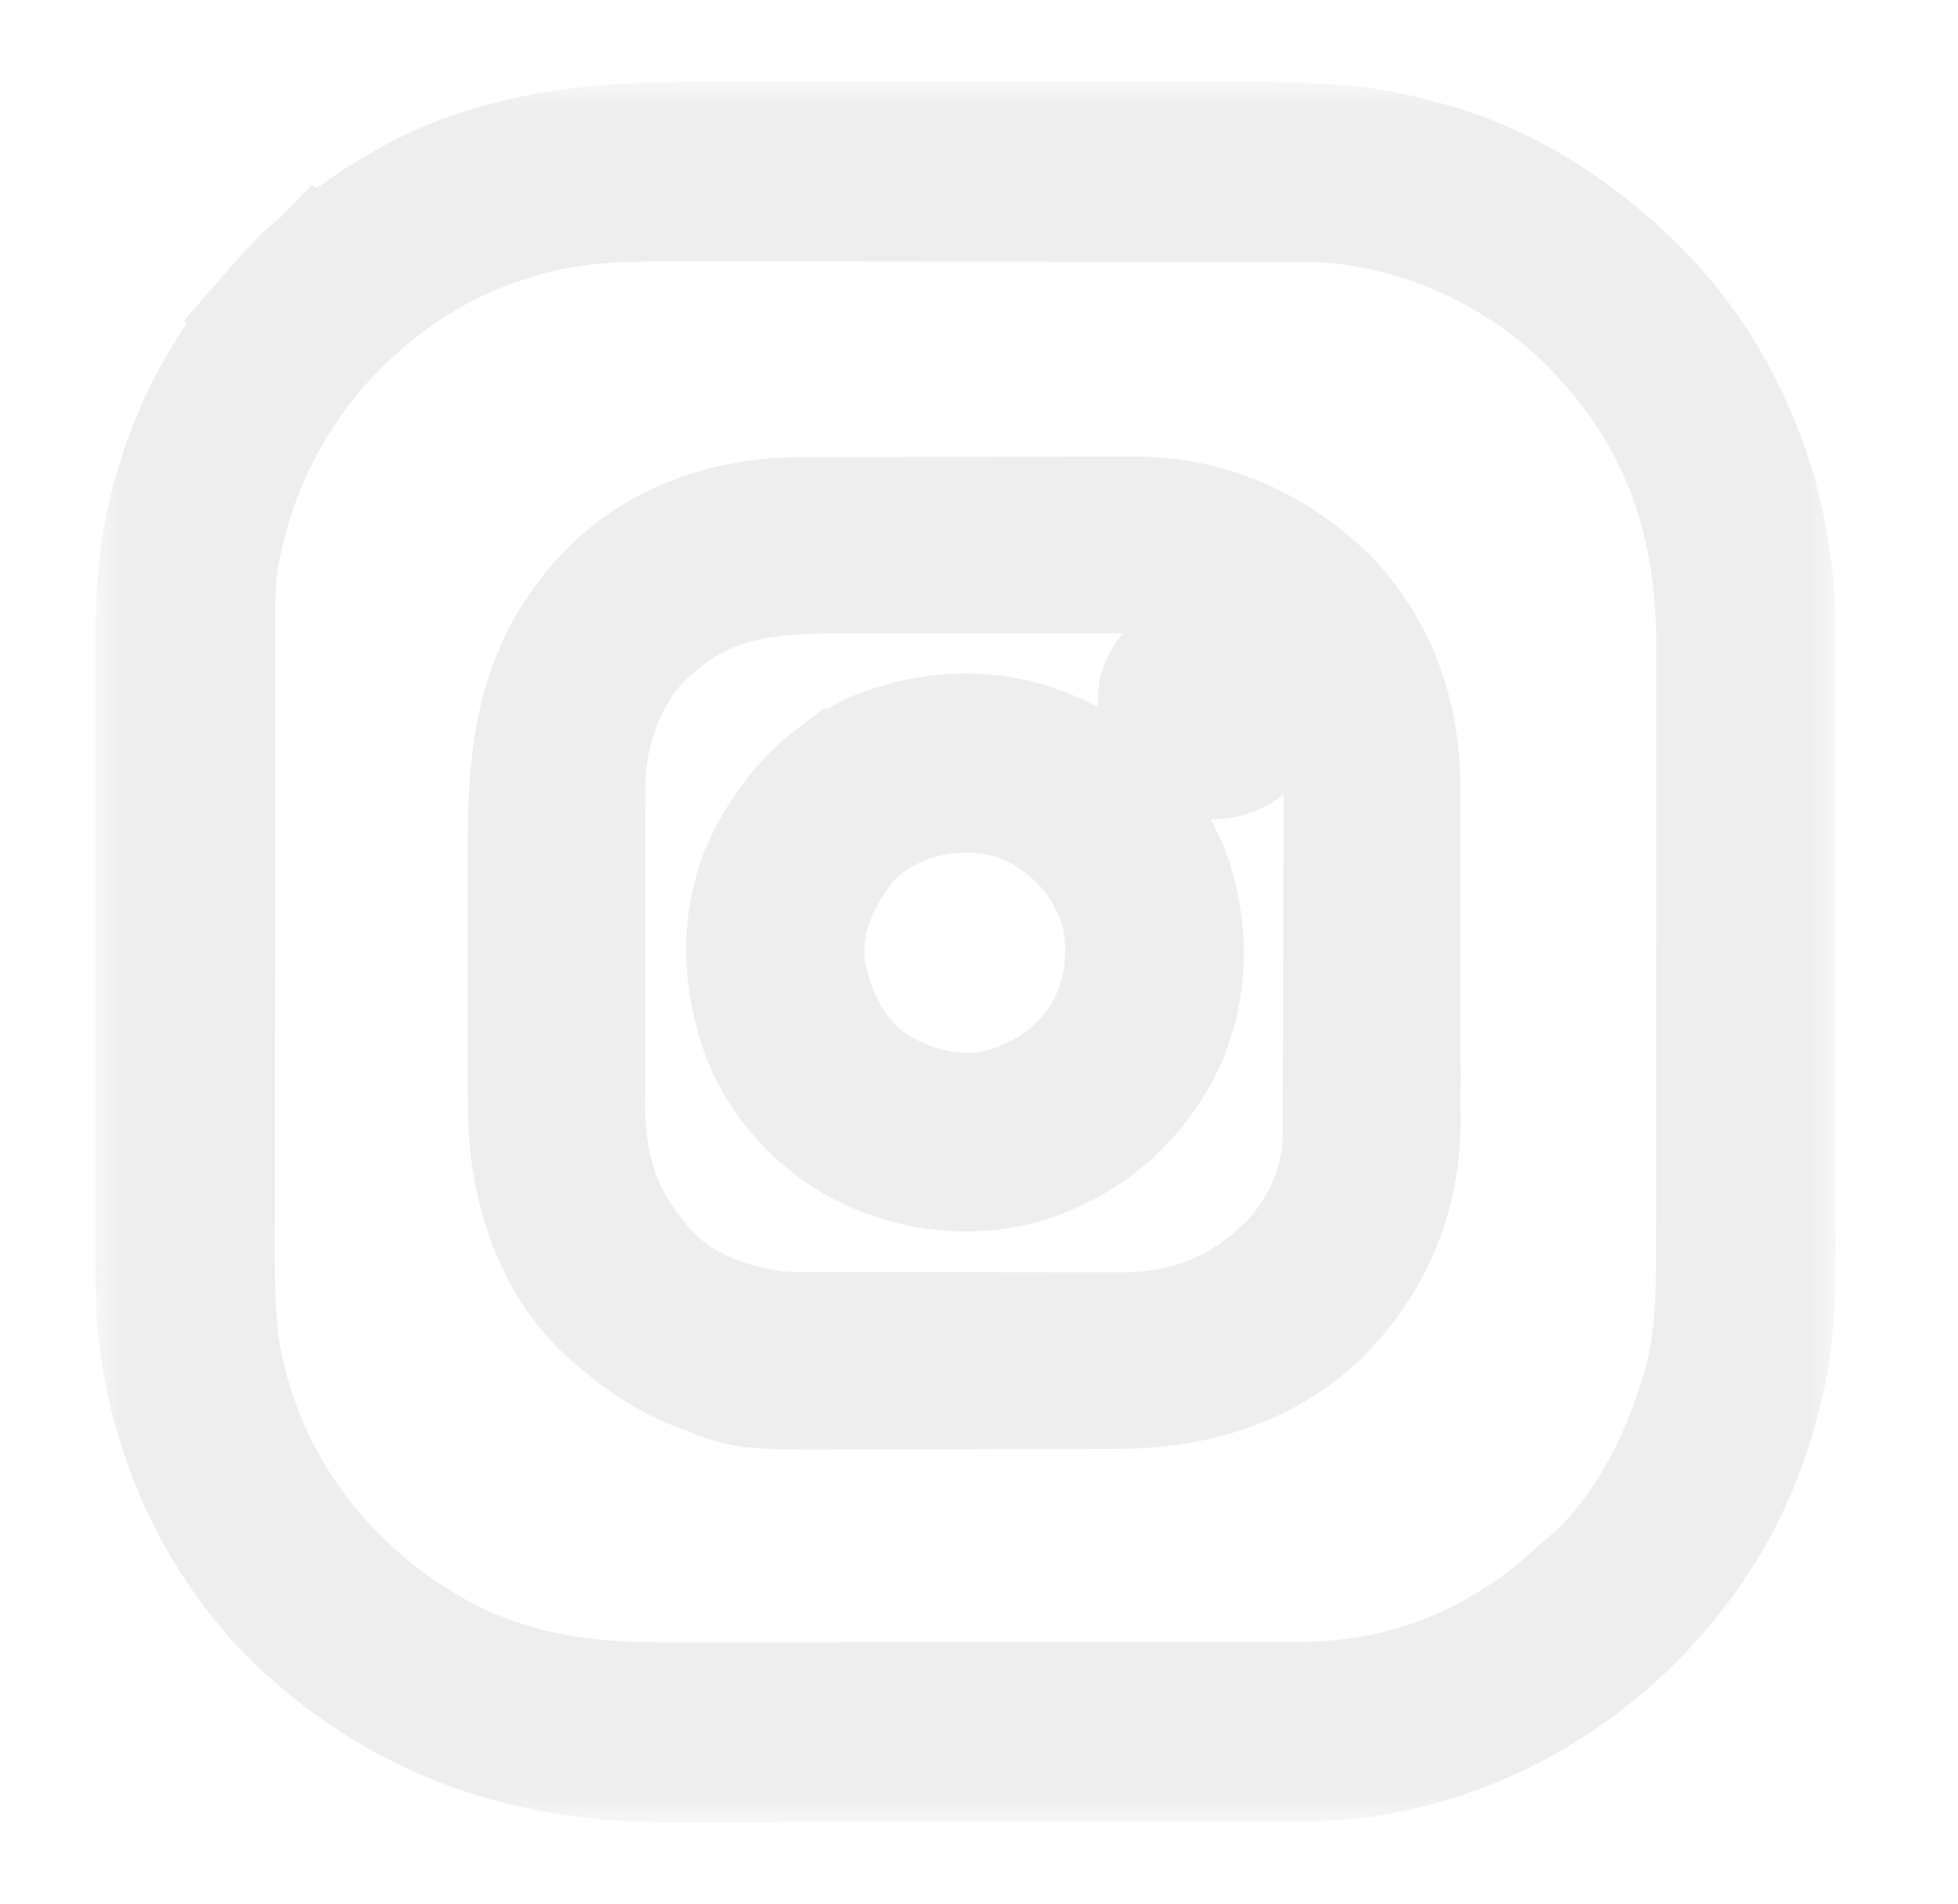 <svg width="36" height="35" viewBox="0 0 36 35" fill="none" xmlns="http://www.w3.org/2000/svg">
<g filter="url(#filter0_d_389_4166)">
<mask id="path-1-outside-1_389_4166" maskUnits="userSpaceOnUse" x="0.25" y="0" width="32" height="32" fill="black">
<rect fill="white" x="0.25" width="32" height="32"/>
<path d="M11.376 1.005C11.494 1.005 11.611 1.005 11.729 1.005C12.046 1.005 12.363 1.004 12.68 1.004C12.912 1.004 13.145 1.004 13.377 1.004C14.003 1.004 14.63 1.003 15.256 1.003C15.309 1.003 15.309 1.003 15.363 1.003C15.416 1.003 15.416 1.003 15.47 1.003C16.044 1.003 16.618 1.003 17.191 1.002C17.783 1.002 18.375 1.001 18.968 1.001C19.299 1.001 19.63 1.001 19.961 1.001C20.273 1 20.585 1 20.897 1C21.01 1.001 21.124 1 21.237 1C21.832 0.999 22.423 1.013 23.017 1.057C23.096 1.062 23.096 1.062 23.176 1.068C23.71 1.111 24.223 1.222 24.738 1.365C24.773 1.375 24.808 1.384 24.843 1.394C26.22 1.787 27.433 2.551 28.466 3.531C28.49 3.554 28.514 3.576 28.538 3.599C30.192 5.166 31.144 7.41 31.237 9.676C31.247 10.085 31.244 10.495 31.244 10.904C31.244 11.028 31.245 11.151 31.245 11.275C31.245 11.574 31.245 11.873 31.245 12.172C31.245 12.415 31.246 12.659 31.246 12.902C31.246 13.595 31.247 14.288 31.246 14.981C31.246 15.037 31.246 15.037 31.246 15.094C31.246 15.15 31.246 15.15 31.246 15.207C31.246 15.81 31.247 16.414 31.248 17.017C31.248 17.639 31.249 18.261 31.249 18.883C31.249 19.231 31.249 19.579 31.249 19.928C31.25 20.255 31.25 20.583 31.249 20.911C31.249 21.031 31.25 21.15 31.25 21.27C31.252 22.176 31.243 23.098 31.026 23.983C31.015 24.029 31.004 24.074 30.993 24.121C30.703 25.29 30.209 26.396 29.474 27.355C29.442 27.398 29.409 27.441 29.376 27.485C27.917 29.362 25.796 30.624 23.429 30.931C23.073 30.974 22.723 30.989 22.365 30.988C22.311 30.988 22.257 30.989 22.201 30.989C22.02 30.989 21.84 30.989 21.66 30.989C21.53 30.99 21.4 30.99 21.27 30.99C20.919 30.991 20.567 30.991 20.215 30.991C19.994 30.991 19.774 30.992 19.554 30.992C18.942 30.992 18.331 30.993 17.719 30.993C17.66 30.993 17.66 30.993 17.601 30.993C17.561 30.993 17.522 30.993 17.482 30.993C17.403 30.993 17.323 30.993 17.244 30.993C17.185 30.993 17.185 30.993 17.125 30.993C16.489 30.994 15.852 30.994 15.216 30.996C14.561 30.997 13.906 30.997 13.25 30.997C12.883 30.997 12.516 30.998 12.149 30.999C11.803 31 11.457 31 11.112 30.999C10.986 30.999 10.859 30.999 10.733 31C8.048 31.01 5.701 30.159 3.772 28.268C2.167 26.65 1.252 24.334 1.256 22.065C1.256 22.011 1.256 21.957 1.256 21.902C1.255 21.724 1.255 21.545 1.255 21.366C1.255 21.238 1.255 21.109 1.255 20.98C1.255 20.668 1.254 20.355 1.254 20.043C1.254 19.789 1.254 19.534 1.254 19.28C1.254 18.557 1.253 17.835 1.253 17.112C1.253 17.073 1.253 17.034 1.253 16.994C1.253 16.955 1.253 16.916 1.253 16.876C1.253 16.246 1.253 15.616 1.252 14.985C1.252 14.337 1.251 13.688 1.251 13.039C1.251 12.676 1.251 12.312 1.251 11.948C1.25 11.606 1.25 11.264 1.25 10.921C1.251 10.796 1.25 10.671 1.25 10.546C1.248 9.646 1.278 8.773 1.496 7.894C1.509 7.841 1.522 7.788 1.535 7.733C1.896 6.329 2.606 5.007 3.612 3.96C3.733 3.835 3.733 3.835 3.837 3.701C3.984 3.518 4.156 3.378 4.336 3.229C4.376 3.195 4.376 3.195 4.418 3.161C4.841 2.808 5.266 2.494 5.746 2.222C5.803 2.189 5.86 2.156 5.918 2.122C7.617 1.156 9.464 1.005 11.376 1.005ZM8.086 2.606C8.043 2.618 8 2.631 7.956 2.644C7.199 2.878 6.489 3.218 5.847 3.682C5.819 3.702 5.791 3.722 5.762 3.743C4.159 4.902 3.077 6.583 2.673 8.517C2.665 8.557 2.656 8.597 2.647 8.638C2.533 9.248 2.558 9.867 2.559 10.485C2.559 10.618 2.558 10.751 2.558 10.884C2.557 11.207 2.557 11.53 2.557 11.853C2.557 12.116 2.557 12.379 2.557 12.641C2.557 12.679 2.557 12.716 2.557 12.755C2.557 12.831 2.557 12.908 2.557 12.984C2.556 13.698 2.556 14.412 2.557 15.125C2.557 15.777 2.556 16.428 2.555 17.079C2.554 17.75 2.554 18.42 2.554 19.091C2.554 19.467 2.554 19.842 2.554 20.218C2.553 20.538 2.553 20.858 2.553 21.178C2.554 21.341 2.554 21.503 2.553 21.666C2.551 22.55 2.594 23.39 2.862 24.238C2.875 24.28 2.888 24.322 2.901 24.365C3.532 26.338 4.928 27.907 6.744 28.875C8.026 29.535 9.322 29.703 10.748 29.697C10.882 29.697 11.017 29.697 11.151 29.698C11.475 29.698 11.799 29.698 12.123 29.697C12.501 29.697 12.88 29.697 13.258 29.697C13.934 29.697 14.61 29.696 15.286 29.695C15.94 29.694 16.593 29.694 17.247 29.694C17.962 29.695 18.676 29.695 19.391 29.694C19.467 29.694 19.544 29.694 19.62 29.694C19.658 29.694 19.695 29.694 19.734 29.694C19.997 29.694 20.26 29.694 20.523 29.694C20.844 29.694 21.165 29.694 21.485 29.693C21.649 29.692 21.812 29.692 21.975 29.692C22.662 29.694 23.312 29.676 23.983 29.521C24.031 29.509 24.08 29.498 24.13 29.487C25.387 29.186 26.524 28.539 27.459 27.657C27.52 27.605 27.582 27.554 27.645 27.503C28.614 26.671 29.258 25.398 29.634 24.201C29.646 24.164 29.658 24.127 29.671 24.089C29.939 23.195 29.95 22.275 29.948 21.35C29.948 21.221 29.948 21.091 29.949 20.961C29.95 20.648 29.95 20.335 29.949 20.021C29.949 19.766 29.949 19.511 29.95 19.256C29.95 19.22 29.95 19.183 29.95 19.145C29.95 19.071 29.95 18.997 29.95 18.922C29.951 18.228 29.95 17.534 29.95 16.84C29.949 16.208 29.95 15.576 29.951 14.944C29.952 14.292 29.953 13.639 29.952 12.987C29.952 12.622 29.952 12.257 29.953 11.892C29.954 11.549 29.954 11.205 29.953 10.862C29.953 10.737 29.953 10.612 29.953 10.487C29.959 8.983 29.718 7.57 28.97 6.251C28.951 6.218 28.932 6.184 28.913 6.15C28.615 5.632 28.268 5.177 27.862 4.74C27.839 4.715 27.816 4.69 27.792 4.664C26.506 3.285 24.581 2.386 22.693 2.318C22.552 2.316 22.412 2.315 22.271 2.315C22.191 2.315 22.191 2.315 22.11 2.315C21.932 2.314 21.754 2.314 21.577 2.314C21.449 2.314 21.321 2.314 21.193 2.313C20.846 2.313 20.5 2.312 20.153 2.312C19.936 2.312 19.719 2.312 19.502 2.312C18.899 2.311 18.297 2.311 17.695 2.31C17.637 2.31 17.637 2.31 17.578 2.31C17.539 2.31 17.501 2.31 17.461 2.31C17.383 2.31 17.305 2.31 17.227 2.31C17.188 2.31 17.149 2.31 17.109 2.31C16.482 2.31 15.855 2.309 15.229 2.308C14.583 2.307 13.938 2.306 13.292 2.306C12.931 2.306 12.569 2.306 12.207 2.305C11.867 2.304 11.526 2.304 11.185 2.304C11.061 2.304 10.937 2.304 10.812 2.304C9.893 2.3 8.972 2.337 8.086 2.606Z"/>
<path d="M13.255 7.905C13.327 7.905 13.399 7.904 13.47 7.904C13.665 7.904 13.859 7.903 14.053 7.903C14.175 7.903 14.297 7.903 14.419 7.902C14.801 7.902 15.183 7.901 15.565 7.901C16.004 7.901 16.443 7.9 16.882 7.898C17.222 7.897 17.563 7.897 17.904 7.897C18.106 7.897 18.309 7.896 18.512 7.896C18.703 7.895 18.895 7.895 19.086 7.895C19.188 7.895 19.29 7.894 19.393 7.894C20.758 7.9 21.987 8.45 22.966 9.396C23.918 10.382 24.352 11.63 24.349 12.985C24.349 13.057 24.35 13.13 24.35 13.203C24.351 13.399 24.351 13.595 24.351 13.791C24.351 13.956 24.351 14.12 24.351 14.285C24.352 14.674 24.352 15.063 24.351 15.451C24.351 15.85 24.352 16.25 24.353 16.649C24.354 16.993 24.354 17.337 24.354 17.682C24.354 17.887 24.354 18.092 24.355 18.297C24.355 18.49 24.355 18.683 24.354 18.875C24.354 18.946 24.354 19.016 24.355 19.086C24.363 20.477 23.847 21.729 22.875 22.721C21.829 23.745 20.462 24.138 19.031 24.139C18.965 24.14 18.899 24.14 18.831 24.14C18.652 24.141 18.472 24.141 18.293 24.141C18.18 24.142 18.067 24.142 17.954 24.142C17.6 24.143 17.246 24.143 16.892 24.143C16.486 24.144 16.08 24.144 15.674 24.146C15.359 24.147 15.043 24.148 14.727 24.148C14.54 24.148 14.352 24.148 14.165 24.149C12.192 24.158 12.192 24.158 11.345 23.82C11.285 23.797 11.285 23.797 11.225 23.774C10.64 23.539 10.147 23.187 9.676 22.771C9.629 22.731 9.629 22.731 9.581 22.689C8.628 21.805 8.194 20.51 8.114 19.246C8.097 18.788 8.1 18.33 8.101 17.872C8.101 17.695 8.101 17.518 8.1 17.341C8.1 17.044 8.1 16.748 8.101 16.451C8.101 16.111 8.101 15.77 8.101 15.43C8.1 15.135 8.1 14.84 8.1 14.545C8.101 14.37 8.101 14.195 8.1 14.02C8.098 12.181 8.304 10.66 9.635 9.289C10.614 8.317 11.899 7.906 13.255 7.905ZM10.582 10.129C10.536 10.168 10.536 10.168 10.489 10.208C9.796 10.838 9.445 11.784 9.373 12.698C9.366 12.915 9.366 13.132 9.366 13.349C9.366 13.413 9.366 13.477 9.366 13.543C9.365 13.717 9.365 13.891 9.365 14.065C9.365 14.174 9.365 14.283 9.365 14.392C9.364 14.774 9.364 15.155 9.364 15.537C9.364 15.891 9.364 16.245 9.363 16.599C9.362 16.904 9.362 17.209 9.362 17.515C9.362 17.696 9.362 17.878 9.361 18.06C9.361 18.263 9.361 18.466 9.361 18.669C9.361 18.728 9.361 18.787 9.36 18.848C9.364 19.871 9.624 20.771 10.28 21.563C10.312 21.604 10.344 21.646 10.377 21.689C10.977 22.407 11.896 22.758 12.799 22.872C13.029 22.886 13.259 22.886 13.489 22.886C13.556 22.886 13.622 22.887 13.69 22.887C13.87 22.887 14.049 22.887 14.229 22.887C14.38 22.887 14.531 22.887 14.682 22.888C15.039 22.888 15.395 22.888 15.752 22.888C16.118 22.888 16.484 22.888 16.849 22.889C17.166 22.89 17.482 22.891 17.797 22.89C17.985 22.89 18.173 22.89 18.361 22.891C18.571 22.892 18.781 22.892 18.991 22.891C19.052 22.891 19.113 22.892 19.175 22.892C20.299 22.885 21.265 22.503 22.069 21.714C22.1 21.683 22.132 21.652 22.164 21.62C22.72 21.032 23.08 20.203 23.083 19.393C23.084 19.331 23.084 19.27 23.084 19.206C23.085 19.138 23.085 19.07 23.085 19.003C23.085 18.931 23.086 18.859 23.086 18.788C23.087 18.552 23.087 18.317 23.088 18.081C23.088 18 23.088 17.919 23.089 17.837C23.09 17.455 23.09 17.073 23.091 16.69C23.091 16.25 23.093 15.81 23.095 15.371C23.096 15.03 23.097 14.689 23.097 14.348C23.097 14.145 23.098 13.941 23.099 13.738C23.1 13.547 23.1 13.355 23.1 13.164C23.1 13.061 23.101 12.959 23.102 12.856C23.096 11.852 22.714 10.954 22.018 10.23C21.733 9.952 21.425 9.741 21.073 9.559C21.044 9.544 21.014 9.528 20.983 9.512C20.4 9.227 19.8 9.142 19.159 9.146C19.088 9.146 19.017 9.146 18.946 9.145C18.757 9.144 18.567 9.145 18.377 9.145C18.177 9.146 17.977 9.145 17.777 9.145C17.441 9.145 17.105 9.145 16.769 9.146C16.382 9.147 15.996 9.147 15.61 9.146C15.276 9.145 14.942 9.145 14.608 9.145C14.409 9.145 14.211 9.145 14.012 9.145C12.709 9.141 11.602 9.213 10.582 10.129Z"/>
<path d="M18.038 12.295C18.084 12.317 18.13 12.338 18.177 12.361C19.132 12.843 19.825 13.695 20.168 14.7C20.49 15.781 20.439 16.902 19.913 17.908C19.325 18.974 18.436 19.672 17.273 20.017C16.491 20.215 15.62 20.177 14.865 19.901C14.813 19.883 14.761 19.865 14.707 19.847C13.752 19.49 12.927 18.71 12.5 17.784C12.057 16.747 11.969 15.57 12.387 14.508C12.82 13.486 13.583 12.648 14.61 12.202C15.73 11.761 16.953 11.764 18.038 12.295ZM14.159 14.058C13.651 14.703 13.312 15.433 13.404 16.274C13.559 17.13 13.915 17.857 14.649 18.371C15.346 18.79 16.071 18.963 16.877 18.789C17.698 18.555 18.337 18.097 18.761 17.348C19.096 16.676 19.189 15.854 18.961 15.128C18.924 15.039 18.886 14.951 18.844 14.864C18.827 14.824 18.809 14.785 18.791 14.745C18.454 14.068 17.835 13.558 17.131 13.302C16.101 12.998 14.898 13.246 14.159 14.058Z"/>
<path d="M21.499 10.611C21.724 10.848 21.88 11.139 21.892 11.47C21.868 11.816 21.779 12.053 21.521 12.289C21.235 12.53 20.975 12.573 20.608 12.566C20.306 12.528 20.107 12.366 19.909 12.144C19.69 11.835 19.659 11.557 19.701 11.187C19.788 10.892 19.948 10.705 20.204 10.532C20.666 10.299 21.062 10.357 21.499 10.611Z"/>
<path d="M13.756 12.698C13.79 12.715 13.823 12.731 13.857 12.748C13.574 13.031 13.292 13.313 13.001 13.605C13.001 13.392 13.094 13.333 13.237 13.18C13.281 13.132 13.324 13.084 13.37 13.035C13.492 12.912 13.618 12.803 13.756 12.698Z"/>
<path d="M4.437 3.128C4.47 3.145 4.503 3.161 4.537 3.179C4.221 3.494 3.906 3.81 3.58 4.136C3.547 4.119 3.514 4.102 3.479 4.085C3.723 3.804 3.969 3.538 4.254 3.298C4.341 3.226 4.341 3.226 4.437 3.128Z"/>
<path d="M20.204 10.532C20.238 10.549 20.271 10.565 20.305 10.582C20.156 10.732 20.006 10.882 19.852 11.036C19.852 10.819 19.961 10.739 20.104 10.582C20.137 10.566 20.17 10.549 20.204 10.532Z"/>
</mask>
<path d="M11.376 1.005C11.494 1.005 11.611 1.005 11.729 1.005C12.046 1.005 12.363 1.004 12.68 1.004C12.912 1.004 13.145 1.004 13.377 1.004C14.003 1.004 14.63 1.003 15.256 1.003C15.309 1.003 15.309 1.003 15.363 1.003C15.416 1.003 15.416 1.003 15.47 1.003C16.044 1.003 16.618 1.003 17.191 1.002C17.783 1.002 18.375 1.001 18.968 1.001C19.299 1.001 19.63 1.001 19.961 1.001C20.273 1 20.585 1 20.897 1C21.01 1.001 21.124 1 21.237 1C21.832 0.999 22.423 1.013 23.017 1.057C23.096 1.062 23.096 1.062 23.176 1.068C23.71 1.111 24.223 1.222 24.738 1.365C24.773 1.375 24.808 1.384 24.843 1.394C26.22 1.787 27.433 2.551 28.466 3.531C28.49 3.554 28.514 3.576 28.538 3.599C30.192 5.166 31.144 7.41 31.237 9.676C31.247 10.085 31.244 10.495 31.244 10.904C31.244 11.028 31.245 11.151 31.245 11.275C31.245 11.574 31.245 11.873 31.245 12.172C31.245 12.415 31.246 12.659 31.246 12.902C31.246 13.595 31.247 14.288 31.246 14.981C31.246 15.037 31.246 15.037 31.246 15.094C31.246 15.15 31.246 15.15 31.246 15.207C31.246 15.81 31.247 16.414 31.248 17.017C31.248 17.639 31.249 18.261 31.249 18.883C31.249 19.231 31.249 19.579 31.249 19.928C31.25 20.255 31.25 20.583 31.249 20.911C31.249 21.031 31.25 21.15 31.25 21.27C31.252 22.176 31.243 23.098 31.026 23.983C31.015 24.029 31.004 24.074 30.993 24.121C30.703 25.29 30.209 26.396 29.474 27.355C29.442 27.398 29.409 27.441 29.376 27.485C27.917 29.362 25.796 30.624 23.429 30.931C23.073 30.974 22.723 30.989 22.365 30.988C22.311 30.988 22.257 30.989 22.201 30.989C22.02 30.989 21.84 30.989 21.66 30.989C21.53 30.99 21.4 30.99 21.27 30.99C20.919 30.991 20.567 30.991 20.215 30.991C19.994 30.991 19.774 30.992 19.554 30.992C18.942 30.992 18.331 30.993 17.719 30.993C17.66 30.993 17.66 30.993 17.601 30.993C17.561 30.993 17.522 30.993 17.482 30.993C17.403 30.993 17.323 30.993 17.244 30.993C17.185 30.993 17.185 30.993 17.125 30.993C16.489 30.994 15.852 30.994 15.216 30.996C14.561 30.997 13.906 30.997 13.25 30.997C12.883 30.997 12.516 30.998 12.149 30.999C11.803 31 11.457 31 11.112 30.999C10.986 30.999 10.859 30.999 10.733 31C8.048 31.01 5.701 30.159 3.772 28.268C2.167 26.65 1.252 24.334 1.256 22.065C1.256 22.011 1.256 21.957 1.256 21.902C1.255 21.724 1.255 21.545 1.255 21.366C1.255 21.238 1.255 21.109 1.255 20.98C1.255 20.668 1.254 20.355 1.254 20.043C1.254 19.789 1.254 19.534 1.254 19.28C1.254 18.557 1.253 17.835 1.253 17.112C1.253 17.073 1.253 17.034 1.253 16.994C1.253 16.955 1.253 16.916 1.253 16.876C1.253 16.246 1.253 15.616 1.252 14.985C1.252 14.337 1.251 13.688 1.251 13.039C1.251 12.676 1.251 12.312 1.251 11.948C1.25 11.606 1.25 11.264 1.25 10.921C1.251 10.796 1.25 10.671 1.25 10.546C1.248 9.646 1.278 8.773 1.496 7.894C1.509 7.841 1.522 7.788 1.535 7.733C1.896 6.329 2.606 5.007 3.612 3.96C3.733 3.835 3.733 3.835 3.837 3.701C3.984 3.518 4.156 3.378 4.336 3.229C4.376 3.195 4.376 3.195 4.418 3.161C4.841 2.808 5.266 2.494 5.746 2.222C5.803 2.189 5.86 2.156 5.918 2.122C7.617 1.156 9.464 1.005 11.376 1.005ZM8.086 2.606C8.043 2.618 8 2.631 7.956 2.644C7.199 2.878 6.489 3.218 5.847 3.682C5.819 3.702 5.791 3.722 5.762 3.743C4.159 4.902 3.077 6.583 2.673 8.517C2.665 8.557 2.656 8.597 2.647 8.638C2.533 9.248 2.558 9.867 2.559 10.485C2.559 10.618 2.558 10.751 2.558 10.884C2.557 11.207 2.557 11.53 2.557 11.853C2.557 12.116 2.557 12.379 2.557 12.641C2.557 12.679 2.557 12.716 2.557 12.755C2.557 12.831 2.557 12.908 2.557 12.984C2.556 13.698 2.556 14.412 2.557 15.125C2.557 15.777 2.556 16.428 2.555 17.079C2.554 17.75 2.554 18.42 2.554 19.091C2.554 19.467 2.554 19.842 2.554 20.218C2.553 20.538 2.553 20.858 2.553 21.178C2.554 21.341 2.554 21.503 2.553 21.666C2.551 22.55 2.594 23.39 2.862 24.238C2.875 24.28 2.888 24.322 2.901 24.365C3.532 26.338 4.928 27.907 6.744 28.875C8.026 29.535 9.322 29.703 10.748 29.697C10.882 29.697 11.017 29.697 11.151 29.698C11.475 29.698 11.799 29.698 12.123 29.697C12.501 29.697 12.88 29.697 13.258 29.697C13.934 29.697 14.61 29.696 15.286 29.695C15.94 29.694 16.593 29.694 17.247 29.694C17.962 29.695 18.676 29.695 19.391 29.694C19.467 29.694 19.544 29.694 19.62 29.694C19.658 29.694 19.695 29.694 19.734 29.694C19.997 29.694 20.26 29.694 20.523 29.694C20.844 29.694 21.165 29.694 21.485 29.693C21.649 29.692 21.812 29.692 21.975 29.692C22.662 29.694 23.312 29.676 23.983 29.521C24.031 29.509 24.08 29.498 24.13 29.487C25.387 29.186 26.524 28.539 27.459 27.657C27.52 27.605 27.582 27.554 27.645 27.503C28.614 26.671 29.258 25.398 29.634 24.201C29.646 24.164 29.658 24.127 29.671 24.089C29.939 23.195 29.95 22.275 29.948 21.35C29.948 21.221 29.948 21.091 29.949 20.961C29.95 20.648 29.95 20.335 29.949 20.021C29.949 19.766 29.949 19.511 29.95 19.256C29.95 19.22 29.95 19.183 29.95 19.145C29.95 19.071 29.95 18.997 29.95 18.922C29.951 18.228 29.95 17.534 29.95 16.84C29.949 16.208 29.95 15.576 29.951 14.944C29.952 14.292 29.953 13.639 29.952 12.987C29.952 12.622 29.952 12.257 29.953 11.892C29.954 11.549 29.954 11.205 29.953 10.862C29.953 10.737 29.953 10.612 29.953 10.487C29.959 8.983 29.718 7.57 28.97 6.251C28.951 6.218 28.932 6.184 28.913 6.15C28.615 5.632 28.268 5.177 27.862 4.74C27.839 4.715 27.816 4.69 27.792 4.664C26.506 3.285 24.581 2.386 22.693 2.318C22.552 2.316 22.412 2.315 22.271 2.315C22.191 2.315 22.191 2.315 22.11 2.315C21.932 2.314 21.754 2.314 21.577 2.314C21.449 2.314 21.321 2.314 21.193 2.313C20.846 2.313 20.5 2.312 20.153 2.312C19.936 2.312 19.719 2.312 19.502 2.312C18.899 2.311 18.297 2.311 17.695 2.31C17.637 2.31 17.637 2.31 17.578 2.31C17.539 2.31 17.501 2.31 17.461 2.31C17.383 2.31 17.305 2.31 17.227 2.31C17.188 2.31 17.149 2.31 17.109 2.31C16.482 2.31 15.855 2.309 15.229 2.308C14.583 2.307 13.938 2.306 13.292 2.306C12.931 2.306 12.569 2.306 12.207 2.305C11.867 2.304 11.526 2.304 11.185 2.304C11.061 2.304 10.937 2.304 10.812 2.304C9.893 2.3 8.972 2.337 8.086 2.606Z" fill="#EEEEEE"/>
<path d="M13.255 7.905C13.327 7.905 13.399 7.904 13.47 7.904C13.665 7.904 13.859 7.903 14.053 7.903C14.175 7.903 14.297 7.903 14.419 7.902C14.801 7.902 15.183 7.901 15.565 7.901C16.004 7.901 16.443 7.9 16.882 7.898C17.222 7.897 17.563 7.897 17.904 7.897C18.106 7.897 18.309 7.896 18.512 7.896C18.703 7.895 18.895 7.895 19.086 7.895C19.188 7.895 19.29 7.894 19.393 7.894C20.758 7.9 21.987 8.45 22.966 9.396C23.918 10.382 24.352 11.63 24.349 12.985C24.349 13.057 24.35 13.13 24.35 13.203C24.351 13.399 24.351 13.595 24.351 13.791C24.351 13.956 24.351 14.12 24.351 14.285C24.352 14.674 24.352 15.063 24.351 15.451C24.351 15.85 24.352 16.25 24.353 16.649C24.354 16.993 24.354 17.337 24.354 17.682C24.354 17.887 24.354 18.092 24.355 18.297C24.355 18.49 24.355 18.683 24.354 18.875C24.354 18.946 24.354 19.016 24.355 19.086C24.363 20.477 23.847 21.729 22.875 22.721C21.829 23.745 20.462 24.138 19.031 24.139C18.965 24.14 18.899 24.14 18.831 24.14C18.652 24.141 18.472 24.141 18.293 24.141C18.18 24.142 18.067 24.142 17.954 24.142C17.6 24.143 17.246 24.143 16.892 24.143C16.486 24.144 16.08 24.144 15.674 24.146C15.359 24.147 15.043 24.148 14.727 24.148C14.54 24.148 14.352 24.148 14.165 24.149C12.192 24.158 12.192 24.158 11.345 23.82C11.285 23.797 11.285 23.797 11.225 23.774C10.64 23.539 10.147 23.187 9.676 22.771C9.629 22.731 9.629 22.731 9.581 22.689C8.628 21.805 8.194 20.51 8.114 19.246C8.097 18.788 8.1 18.33 8.101 17.872C8.101 17.695 8.101 17.518 8.1 17.341C8.1 17.044 8.1 16.748 8.101 16.451C8.101 16.111 8.101 15.77 8.101 15.43C8.1 15.135 8.1 14.84 8.1 14.545C8.101 14.37 8.101 14.195 8.1 14.02C8.098 12.181 8.304 10.66 9.635 9.289C10.614 8.317 11.899 7.906 13.255 7.905ZM10.582 10.129C10.536 10.168 10.536 10.168 10.489 10.208C9.796 10.838 9.445 11.784 9.373 12.698C9.366 12.915 9.366 13.132 9.366 13.349C9.366 13.413 9.366 13.477 9.366 13.543C9.365 13.717 9.365 13.891 9.365 14.065C9.365 14.174 9.365 14.283 9.365 14.392C9.364 14.774 9.364 15.155 9.364 15.537C9.364 15.891 9.364 16.245 9.363 16.599C9.362 16.904 9.362 17.209 9.362 17.515C9.362 17.696 9.362 17.878 9.361 18.06C9.361 18.263 9.361 18.466 9.361 18.669C9.361 18.728 9.361 18.787 9.36 18.848C9.364 19.871 9.624 20.771 10.28 21.563C10.312 21.604 10.344 21.646 10.377 21.689C10.977 22.407 11.896 22.758 12.799 22.872C13.029 22.886 13.259 22.886 13.489 22.886C13.556 22.886 13.622 22.887 13.69 22.887C13.87 22.887 14.049 22.887 14.229 22.887C14.38 22.887 14.531 22.887 14.682 22.888C15.039 22.888 15.395 22.888 15.752 22.888C16.118 22.888 16.484 22.888 16.849 22.889C17.166 22.89 17.482 22.891 17.797 22.89C17.985 22.89 18.173 22.89 18.361 22.891C18.571 22.892 18.781 22.892 18.991 22.891C19.052 22.891 19.113 22.892 19.175 22.892C20.299 22.885 21.265 22.503 22.069 21.714C22.1 21.683 22.132 21.652 22.164 21.62C22.72 21.032 23.08 20.203 23.083 19.393C23.084 19.331 23.084 19.27 23.084 19.206C23.085 19.138 23.085 19.07 23.085 19.003C23.085 18.931 23.086 18.859 23.086 18.788C23.087 18.552 23.087 18.317 23.088 18.081C23.088 18 23.088 17.919 23.089 17.837C23.09 17.455 23.09 17.073 23.091 16.69C23.091 16.25 23.093 15.81 23.095 15.371C23.096 15.03 23.097 14.689 23.097 14.348C23.097 14.145 23.098 13.941 23.099 13.738C23.1 13.547 23.1 13.355 23.1 13.164C23.1 13.061 23.101 12.959 23.102 12.856C23.096 11.852 22.714 10.954 22.018 10.23C21.733 9.952 21.425 9.741 21.073 9.559C21.044 9.544 21.014 9.528 20.983 9.512C20.4 9.227 19.8 9.142 19.159 9.146C19.088 9.146 19.017 9.146 18.946 9.145C18.757 9.144 18.567 9.145 18.377 9.145C18.177 9.146 17.977 9.145 17.777 9.145C17.441 9.145 17.105 9.145 16.769 9.146C16.382 9.147 15.996 9.147 15.61 9.146C15.276 9.145 14.942 9.145 14.608 9.145C14.409 9.145 14.211 9.145 14.012 9.145C12.709 9.141 11.602 9.213 10.582 10.129Z" fill="#EEEEEE"/>
<path d="M18.038 12.295C18.084 12.317 18.13 12.338 18.177 12.361C19.132 12.843 19.825 13.695 20.168 14.7C20.49 15.781 20.439 16.902 19.913 17.908C19.325 18.974 18.436 19.672 17.273 20.017C16.491 20.215 15.62 20.177 14.865 19.901C14.813 19.883 14.761 19.865 14.707 19.847C13.752 19.49 12.927 18.71 12.5 17.784C12.057 16.747 11.969 15.57 12.387 14.508C12.82 13.486 13.583 12.648 14.61 12.202C15.73 11.761 16.953 11.764 18.038 12.295ZM14.159 14.058C13.651 14.703 13.312 15.433 13.404 16.274C13.559 17.13 13.915 17.857 14.649 18.371C15.346 18.79 16.071 18.963 16.877 18.789C17.698 18.555 18.337 18.097 18.761 17.348C19.096 16.676 19.189 15.854 18.961 15.128C18.924 15.039 18.886 14.951 18.844 14.864C18.827 14.824 18.809 14.785 18.791 14.745C18.454 14.068 17.835 13.558 17.131 13.302C16.101 12.998 14.898 13.246 14.159 14.058Z" fill="#EEEEEE"/>
<path d="M21.499 10.611C21.724 10.848 21.88 11.139 21.892 11.47C21.868 11.816 21.779 12.053 21.521 12.289C21.235 12.53 20.975 12.573 20.608 12.566C20.306 12.528 20.107 12.366 19.909 12.144C19.69 11.835 19.659 11.557 19.701 11.187C19.788 10.892 19.948 10.705 20.204 10.532C20.666 10.299 21.062 10.357 21.499 10.611Z" fill="#EEEEEE"/>
<path d="M13.756 12.698C13.79 12.715 13.823 12.731 13.857 12.748C13.574 13.031 13.292 13.313 13.001 13.605C13.001 13.392 13.094 13.333 13.237 13.18C13.281 13.132 13.324 13.084 13.37 13.035C13.492 12.912 13.618 12.803 13.756 12.698Z" fill="#EEEEEE"/>
<path d="M4.437 3.128C4.47 3.145 4.503 3.161 4.537 3.179C4.221 3.494 3.906 3.81 3.58 4.136C3.547 4.119 3.514 4.102 3.479 4.085C3.723 3.804 3.969 3.538 4.254 3.298C4.341 3.226 4.341 3.226 4.437 3.128Z" fill="#EEEEEE"/>
<path d="M20.204 10.532C20.238 10.549 20.271 10.565 20.305 10.582C20.156 10.732 20.006 10.882 19.852 11.036C19.852 10.819 19.961 10.739 20.104 10.582C20.137 10.566 20.17 10.549 20.204 10.532Z" fill="#EEEEEE"/>
<path d="M11.376 1.005L11.376 2.005L11.377 2.005L11.376 1.005ZM11.729 1.005L11.728 0.005L11.727 0.005L11.729 1.005ZM12.68 1.004L12.68 2.004L12.68 2.004L12.68 1.004ZM13.377 1.004L13.376 0.004L13.376 0.004L13.377 1.004ZM15.256 1.003L15.256 2.003L15.256 2.003L15.256 1.003ZM15.363 1.003L15.363 0.003L15.363 0.003L15.363 1.003ZM15.47 1.003L15.47 2.003L15.47 2.003L15.47 1.003ZM17.191 1.002L17.19 0.002L17.19 0.002L17.191 1.002ZM18.968 1.001L18.968 2.001L18.968 2.001L18.968 1.001ZM19.961 1.001L19.96 0.001L19.959 0.001L19.961 1.001ZM20.897 1L20.896 2L20.896 2L20.897 1ZM21.237 1L21.235 0L21.234 0L21.237 1ZM23.017 1.057L22.943 2.054L22.945 2.054L23.017 1.057ZM23.176 1.068L23.257 0.071L23.248 0.071L23.176 1.068ZM24.738 1.365L24.471 2.329L24.472 2.329L24.738 1.365ZM24.843 1.394L25.117 0.433L25.109 0.43L24.843 1.394ZM28.466 3.531L27.778 4.257L27.781 4.259L28.466 3.531ZM28.538 3.599L29.227 2.873L29.224 2.871L28.538 3.599ZM31.237 9.676L32.237 9.653L32.237 9.644L32.236 9.635L31.237 9.676ZM31.244 10.904L30.244 10.904L30.244 10.906L31.244 10.904ZM31.245 11.275L32.245 11.273L32.245 11.273L31.245 11.275ZM31.245 12.172L30.245 12.172L30.245 12.172L31.245 12.172ZM31.246 12.902L32.246 12.902L32.246 12.902L31.246 12.902ZM31.246 14.981L30.246 14.981L30.246 14.981L31.246 14.981ZM31.246 15.094L32.246 15.094L32.246 15.094L31.246 15.094ZM31.246 15.207L30.246 15.207L30.246 15.207L31.246 15.207ZM31.248 17.017L32.248 17.016L32.248 17.016L31.248 17.017ZM31.249 18.883L30.249 18.883L30.249 18.883L31.249 18.883ZM31.249 19.928L32.249 19.926L32.249 19.926L31.249 19.928ZM31.249 20.911L30.249 20.91L30.249 20.911L31.249 20.911ZM31.25 21.27L32.25 21.267L32.25 21.267L31.25 21.27ZM31.026 23.983L30.055 23.745L30.054 23.75L31.026 23.983ZM30.993 24.121L31.964 24.362L31.966 24.354L30.993 24.121ZM29.474 27.355L28.68 26.747L28.676 26.752L29.474 27.355ZM29.376 27.485L30.166 28.098L30.174 28.087L29.376 27.485ZM23.429 30.931L23.55 31.924L23.557 31.923L23.429 30.931ZM22.365 30.988L22.366 29.988L22.362 29.988L22.365 30.988ZM22.201 30.989L22.203 31.989L22.204 31.989L22.201 30.989ZM21.66 30.989L21.659 29.989L21.658 29.989L21.66 30.989ZM21.27 30.99L21.272 31.99L21.273 31.99L21.27 30.99ZM20.215 30.991L20.214 29.991L20.214 29.991L20.215 30.991ZM19.554 30.992L19.555 31.992L19.555 31.992L19.554 30.992ZM17.719 30.993L17.719 29.993L17.719 29.993L17.719 30.993ZM17.601 30.993L17.601 31.993L17.601 31.993L17.601 30.993ZM17.482 30.993L17.482 29.993L17.482 29.993L17.482 30.993ZM17.244 30.993L17.244 31.993L17.244 31.993L17.244 30.993ZM17.125 30.993L17.125 29.993L17.125 29.993L17.125 30.993ZM15.216 30.996L15.218 31.996L15.218 31.996L15.216 30.996ZM13.25 30.997L13.25 29.997L13.25 29.997L13.25 30.997ZM12.149 30.999L12.152 31.999L12.152 31.999L12.149 30.999ZM11.112 30.999L11.113 29.999L11.112 29.999L11.112 30.999ZM10.733 31L10.737 32L10.737 32L10.733 31ZM3.772 28.268L3.062 28.972L3.072 28.982L3.772 28.268ZM1.256 22.065L2.256 22.066L2.256 22.063L1.256 22.065ZM1.256 21.902L0.256 21.904L0.256 21.904L1.256 21.902ZM1.255 21.366L2.255 21.366L2.255 21.365L1.255 21.366ZM1.255 20.98L0.255 20.982L0.255 20.982L1.255 20.98ZM1.254 20.043L2.254 20.043L2.254 20.043L1.254 20.043ZM1.254 19.28L0.254 19.281L0.254 19.281L1.254 19.28ZM1.253 17.112L2.253 17.112L2.253 17.112L1.253 17.112ZM1.253 16.994L0.253 16.994L0.253 16.994L1.253 16.994ZM1.253 16.876L2.253 16.876L2.253 16.876L1.253 16.876ZM1.252 14.985L0.252 14.986L0.252 14.986L1.252 14.985ZM1.251 13.039L2.251 13.039L2.251 13.039L1.251 13.039ZM1.251 11.948L0.251 11.95L0.251 11.95L1.251 11.948ZM1.25 10.921L2.25 10.923L2.25 10.922L1.25 10.921ZM1.25 10.546L0.25 10.549L0.25 10.549L1.25 10.546ZM1.496 7.894L2.466 8.135L2.467 8.133L1.496 7.894ZM1.535 7.733L0.567 7.485L0.564 7.494L1.535 7.733ZM3.612 3.96L2.894 3.263L2.89 3.267L3.612 3.96ZM3.837 3.701L3.057 3.075L3.052 3.081L3.047 3.087L3.837 3.701ZM4.336 3.229L4.975 3.998L4.977 3.996L4.336 3.229ZM4.418 3.161L3.778 2.392L3.776 2.393L4.418 3.161ZM5.746 2.222L6.239 3.092L6.25 3.086L5.746 2.222ZM5.918 2.122L5.424 1.252L5.415 1.258L5.918 2.122ZM8.086 2.606L8.369 3.565L8.376 3.563L8.086 2.606ZM7.956 2.644L7.672 1.685L7.661 1.689L7.956 2.644ZM5.847 3.682L6.428 4.496L6.433 4.493L5.847 3.682ZM5.762 3.743L5.181 2.929L5.176 2.933L5.762 3.743ZM2.673 8.517L3.65 8.732L3.652 8.722L2.673 8.517ZM2.647 8.638L1.67 8.423L1.667 8.438L1.664 8.454L2.647 8.638ZM2.559 10.485L3.559 10.487L3.559 10.484L2.559 10.485ZM2.558 10.884L1.558 10.882L1.558 10.883L2.558 10.884ZM2.557 11.853L3.557 11.853L3.557 11.853L2.557 11.853ZM2.557 12.641L1.557 12.64L1.557 12.64L2.557 12.641ZM2.557 12.755L3.557 12.756L3.557 12.756L2.557 12.755ZM2.557 12.984L1.557 12.983L1.557 12.983L2.557 12.984ZM2.557 15.125L3.557 15.125L3.557 15.125L2.557 15.125ZM2.555 17.079L1.555 17.078L1.555 17.078L2.555 17.079ZM2.554 19.091L3.554 19.091L3.554 19.091L2.554 19.091ZM2.554 20.218L1.554 20.216L1.554 20.216L2.554 20.218ZM2.553 21.178L3.553 21.176L3.553 21.176L2.553 21.178ZM2.553 21.666L1.553 21.663L1.553 21.663L2.553 21.666ZM2.862 24.238L3.817 23.942L3.816 23.937L2.862 24.238ZM2.901 24.365L1.946 24.661L1.949 24.669L2.901 24.365ZM6.744 28.875L6.273 29.757L6.28 29.761L6.286 29.764L6.744 28.875ZM10.748 29.697L10.75 28.697L10.744 28.697L10.748 29.697ZM11.151 29.698L11.148 30.698L11.149 30.698L11.151 29.698ZM12.123 29.697L12.12 28.697L12.12 28.697L12.123 29.697ZM13.258 29.697L13.258 30.697L13.258 30.697L13.258 29.697ZM15.286 29.695L15.284 28.695L15.284 28.695L15.286 29.695ZM17.247 29.694L17.246 30.694L17.246 30.694L17.247 29.694ZM19.391 29.694L19.39 28.694L19.39 28.694L19.391 29.694ZM19.62 29.694L19.621 30.694L19.621 30.694L19.62 29.694ZM19.734 29.694L19.733 28.694L19.733 28.694L19.734 29.694ZM20.523 29.694L20.522 30.694L20.522 30.694L20.523 29.694ZM21.485 29.693L21.482 28.693L21.482 28.693L21.485 29.693ZM21.975 29.692L21.973 30.692L21.973 30.692L21.975 29.692ZM23.983 29.521L23.76 28.546L23.758 28.546L23.983 29.521ZM24.13 29.487L24.353 30.462L24.363 30.459L24.13 29.487ZM27.459 27.657L26.815 26.892L26.793 26.91L26.772 26.93L27.459 27.657ZM27.645 27.503L28.278 28.276L28.287 28.269L28.296 28.262L27.645 27.503ZM29.634 24.201L28.683 23.891L28.68 23.901L29.634 24.201ZM29.671 24.089L30.622 24.398L30.625 24.387L30.629 24.376L29.671 24.089ZM29.948 21.35L28.948 21.348L28.948 21.352L29.948 21.35ZM29.949 20.961L30.949 20.964L30.949 20.964L29.949 20.961ZM29.949 20.021L28.949 20.022L28.949 20.022L29.949 20.021ZM29.95 19.256L30.95 19.257L30.95 19.257L29.95 19.256ZM29.95 19.145L28.95 19.144L28.95 19.144L29.95 19.145ZM29.95 18.922L30.95 18.924L30.95 18.924L29.95 18.922ZM29.95 16.84L28.95 16.841L28.95 16.841L29.95 16.84ZM29.951 14.944L30.951 14.946L30.951 14.946L29.951 14.944ZM29.952 12.987L28.952 12.988L28.952 12.988L29.952 12.987ZM29.953 11.892L30.953 11.895L30.953 11.895L29.953 11.892ZM29.953 10.862L28.953 10.863L28.953 10.865L29.953 10.862ZM29.953 10.487L30.953 10.491L30.953 10.491L29.953 10.487ZM28.97 6.251L28.1 6.743L28.1 6.744L28.97 6.251ZM28.913 6.15L29.783 5.658L29.78 5.651L28.913 6.15ZM27.862 4.74L27.127 5.418L27.129 5.421L27.862 4.74ZM27.792 4.664L28.526 3.986L28.523 3.982L27.792 4.664ZM22.693 2.318L22.729 1.318L22.718 1.318L22.707 1.318L22.693 2.318ZM22.271 2.315L22.269 3.315L22.272 3.315L22.271 2.315ZM22.11 2.315L22.113 1.315L22.112 1.315L22.11 2.315ZM21.577 2.314L21.575 3.314L21.576 3.314L21.577 2.314ZM21.193 2.313L21.195 1.313L21.195 1.313L21.193 2.313ZM20.153 2.312L20.152 3.312L20.152 3.312L20.153 2.312ZM19.502 2.312L19.503 1.312L19.503 1.312L19.502 2.312ZM17.695 2.31L17.694 3.31L17.694 3.31L17.695 2.31ZM17.578 2.31L17.578 1.31L17.578 1.31L17.578 2.31ZM17.461 2.31L17.461 3.31L17.461 3.31L17.461 2.31ZM17.227 2.31L17.227 1.31L17.227 1.31L17.227 2.31ZM17.109 2.31L17.109 3.31L17.109 3.31L17.109 2.31ZM15.229 2.308L15.23 1.308L15.23 1.308L15.229 2.308ZM13.292 2.306L13.292 3.306L13.292 3.306L13.292 2.306ZM12.207 2.305L12.21 1.305L12.21 1.305L12.207 2.305ZM11.185 2.304L11.185 3.304L11.187 3.304L11.185 2.304ZM10.812 2.304L10.816 1.304L10.816 1.304L10.812 2.304ZM13.255 7.905L13.256 8.905L13.258 8.905L13.255 7.905ZM13.47 7.904L13.467 6.904L13.467 6.904L13.47 7.904ZM14.053 7.903L14.055 8.903L14.055 8.903L14.053 7.903ZM14.419 7.902L14.417 6.902L14.417 6.902L14.419 7.902ZM15.565 7.901L15.565 8.901L15.565 8.901L15.565 7.901ZM16.882 7.898L16.879 6.898L16.878 6.898L16.882 7.898ZM17.904 7.897L17.904 8.897L17.904 8.897L17.904 7.897ZM18.512 7.896L18.508 6.896L18.508 6.896L18.512 7.896ZM19.086 7.895L19.083 8.895L19.085 8.895L19.086 7.895ZM19.393 7.894L19.397 6.894L19.386 6.894L19.393 7.894ZM22.966 9.396L23.685 8.701L23.673 8.689L23.661 8.677L22.966 9.396ZM24.349 12.985L23.349 12.982L23.349 12.988L24.349 12.985ZM24.35 13.203L25.35 13.199L25.35 13.199L24.35 13.203ZM24.351 13.791L23.351 13.791L23.351 13.791L24.351 13.791ZM24.351 14.285L25.351 14.284L25.351 14.284L24.351 14.285ZM24.351 15.451L23.351 15.45L23.351 15.45L24.351 15.451ZM24.353 16.649L25.353 16.646L25.353 16.646L24.353 16.649ZM24.354 17.682L23.354 17.681L23.354 17.681L24.354 17.682ZM24.355 18.297L25.355 18.293L25.355 18.293L24.355 18.297ZM24.354 18.875L23.354 18.872L23.354 18.874L24.354 18.875ZM24.355 19.086L25.355 19.081L25.355 19.08L24.355 19.086ZM22.875 22.721L23.574 23.436L23.581 23.428L23.588 23.421L22.875 22.721ZM19.031 24.139L19.03 23.139L19.027 23.139L19.031 24.139ZM18.831 24.14L18.835 25.14L18.835 25.14L18.831 24.14ZM18.293 24.141L18.291 23.141L18.291 23.141L18.293 24.141ZM17.954 24.142L17.956 25.142L17.956 25.142L17.954 24.142ZM16.892 24.143L16.892 23.143L16.892 23.143L16.892 24.143ZM15.674 24.146L15.678 25.146L15.678 25.146L15.674 24.146ZM14.727 24.148L14.727 23.148L14.727 23.148L14.727 24.148ZM14.165 24.149L14.169 25.149L14.169 25.149L14.165 24.149ZM11.345 23.82L11.715 22.891L11.704 22.887L11.345 23.82ZM11.225 23.774L10.854 24.702L10.866 24.707L11.225 23.774ZM9.676 22.771L10.337 22.021L10.33 22.015L9.676 22.771ZM9.581 22.689L8.901 23.422L8.913 23.434L8.926 23.445L9.581 22.689ZM8.114 19.246L7.115 19.282L7.115 19.295L7.116 19.309L8.114 19.246ZM8.101 17.872L9.101 17.873L9.101 17.873L8.101 17.872ZM8.1 17.341L7.1 17.342L7.1 17.342L8.1 17.341ZM8.101 16.451L9.101 16.453L9.101 16.453L8.101 16.451ZM8.101 15.43L7.101 15.431L7.101 15.431L8.101 15.43ZM8.1 14.545L9.1 14.546L9.1 14.546L8.1 14.545ZM8.1 14.02L7.1 14.021L7.1 14.022L8.1 14.02ZM9.635 9.289L8.93 8.579L8.924 8.586L8.917 8.592L9.635 9.289ZM10.582 10.129L11.229 10.892L11.24 10.883L11.251 10.873L10.582 10.129ZM10.489 10.208L9.843 9.446L9.829 9.457L9.817 9.468L10.489 10.208ZM9.373 12.698L8.376 12.62L8.375 12.643L8.374 12.665L9.373 12.698ZM9.366 13.349L10.366 13.352L10.366 13.349L9.366 13.349ZM9.366 13.543L8.366 13.54L8.366 13.54L9.366 13.543ZM9.365 14.065L10.365 14.065L10.365 14.065L9.365 14.065ZM9.365 14.392L8.365 14.391L8.365 14.391L9.365 14.392ZM9.364 15.537L10.364 15.537L10.364 15.537L9.364 15.537ZM9.363 16.599L8.363 16.596L8.363 16.596L9.363 16.599ZM9.362 17.515L10.362 17.515L10.362 17.515L9.362 17.515ZM9.361 18.06L8.361 18.057L8.361 18.057L9.361 18.06ZM9.361 18.669L10.361 18.674L10.361 18.668L9.361 18.669ZM9.36 18.848L8.36 18.843L8.36 18.852L9.36 18.848ZM10.28 21.563L11.074 20.955L11.062 20.939L11.05 20.924L10.28 21.563ZM10.377 21.689L9.583 22.297L9.596 22.314L9.61 22.33L10.377 21.689ZM12.799 22.872L12.674 23.864L12.707 23.869L12.741 23.87L12.799 22.872ZM13.489 22.886L13.493 21.886L13.487 21.886L13.489 22.886ZM13.69 22.887L13.686 23.887L13.686 23.887L13.69 22.887ZM14.229 22.887L14.229 21.887L14.228 21.887L14.229 22.887ZM14.682 22.888L14.68 23.888L14.681 23.888L14.682 22.888ZM15.752 22.888L15.751 21.888L15.751 21.888L15.752 22.888ZM16.849 22.889L16.847 23.889L16.847 23.889L16.849 22.889ZM17.797 22.89L17.797 21.89L17.797 21.89L17.797 22.89ZM18.361 22.891L18.357 23.891L18.358 23.891L18.361 22.891ZM18.991 22.891L18.997 21.891L18.988 21.891L18.991 22.891ZM19.175 22.892L19.169 23.892L19.181 23.892L19.175 22.892ZM22.069 21.714L21.369 20.999L21.367 21L22.069 21.714ZM22.164 21.62L22.864 22.334L22.878 22.321L22.891 22.306L22.164 21.62ZM23.083 19.393L22.083 19.387L22.083 19.389L23.083 19.393ZM23.084 19.206L24.084 19.212L24.084 19.208L23.084 19.206ZM23.085 19.003L22.085 18.998L22.085 19.001L23.085 19.003ZM23.086 18.788L24.086 18.792L24.086 18.792L23.086 18.788ZM23.088 18.081L22.088 18.079L22.088 18.079L23.088 18.081ZM23.089 17.837L24.089 17.84L24.089 17.84L23.089 17.837ZM23.091 16.69L22.091 16.689L22.091 16.689L23.091 16.69ZM23.095 15.371L24.095 15.375L24.095 15.375L23.095 15.371ZM23.097 14.348L22.097 14.347L22.097 14.347L23.097 14.348ZM23.099 13.738L24.099 13.745L24.099 13.745L23.099 13.738ZM23.1 13.164L22.1 13.164L22.1 13.166L23.1 13.164ZM23.102 12.856L24.102 12.866L24.102 12.858L24.102 12.851L23.102 12.856ZM22.018 10.23L22.739 9.537L22.728 9.526L22.716 9.514L22.018 10.23ZM21.073 9.559L20.607 10.444L20.614 10.448L21.073 9.559ZM20.983 9.512L21.449 8.627L21.436 8.62L21.421 8.613L20.983 9.512ZM19.159 9.146L19.155 10.146L19.165 10.146L19.159 9.146ZM18.946 9.145L18.953 8.145L18.951 8.145L18.946 9.145ZM18.377 9.145L18.38 10.145L18.381 10.145L18.377 9.145ZM17.777 9.145L17.778 8.145L17.778 8.145L17.777 9.145ZM16.769 9.146L16.771 10.146L16.771 10.146L16.769 9.146ZM15.61 9.146L15.613 8.146L15.612 8.146L15.61 9.146ZM14.608 9.145L14.61 10.145L14.61 10.145L14.608 9.145ZM14.012 9.145L14.016 8.145L14.015 8.145L14.012 9.145ZM18.038 12.295L17.599 13.193L17.611 13.199L18.038 12.295ZM18.177 12.361L18.628 11.468L18.616 11.462L18.605 11.457L18.177 12.361ZM20.168 14.7L21.127 14.415L21.121 14.396L21.115 14.377L20.168 14.7ZM19.913 17.908L20.788 18.39L20.794 18.381L20.798 18.372L19.913 17.908ZM17.273 20.017L17.518 20.986L17.538 20.982L17.558 20.976L17.273 20.017ZM14.865 19.901L15.208 18.961L15.198 18.958L15.187 18.954L14.865 19.901ZM14.707 19.847L14.357 20.784L14.371 20.789L14.385 20.794L14.707 19.847ZM12.5 17.784L11.581 18.177L11.586 18.19L11.592 18.203L12.5 17.784ZM12.387 14.508L11.466 14.117L11.461 14.129L11.456 14.142L12.387 14.508ZM14.61 12.202L14.243 11.272L14.227 11.278L14.211 11.285L14.61 12.202ZM14.159 14.058L13.42 13.385L13.396 13.411L13.374 13.439L14.159 14.058ZM13.404 16.274L12.41 16.383L12.413 16.418L12.42 16.452L13.404 16.274ZM14.649 18.371L14.075 19.189L14.103 19.21L14.134 19.228L14.649 18.371ZM16.877 18.789L17.087 19.767L17.119 19.76L17.151 19.751L16.877 18.789ZM18.761 17.348L19.631 17.84L19.644 17.818L19.655 17.795L18.761 17.348ZM18.961 15.128L19.915 14.829L19.902 14.789L19.887 14.75L18.961 15.128ZM18.844 14.864L17.932 15.273L17.937 15.284L17.942 15.294L18.844 14.864ZM18.791 14.745L19.703 14.335L19.695 14.316L19.686 14.299L18.791 14.745ZM17.131 13.302L17.473 12.362L17.444 12.352L17.415 12.343L17.131 13.302ZM21.499 10.611L22.224 9.923L22.125 9.818L22.001 9.746L21.499 10.611ZM21.892 11.47L22.89 11.54L22.893 11.487L22.892 11.434L21.892 11.47ZM21.521 12.289L22.165 13.053L22.18 13.041L22.195 13.027L21.521 12.289ZM20.608 12.566L20.483 13.558L20.536 13.565L20.59 13.566L20.608 12.566ZM19.909 12.144L19.093 12.722L19.125 12.768L19.163 12.81L19.909 12.144ZM19.701 11.187L18.742 10.902L18.717 10.987L18.707 11.075L19.701 11.187ZM13.756 12.698L14.203 11.803L13.646 11.525L13.15 11.903L13.756 12.698ZM13.857 12.748L14.564 13.456L15.545 12.474L14.304 11.854L13.857 12.748ZM13.001 13.605H12.001V16.018L13.708 14.312L13.001 13.605ZM13.237 13.18L13.969 13.861L13.973 13.856L13.237 13.18ZM13.37 13.035L12.661 12.33L12.646 12.344L12.633 12.358L13.37 13.035ZM4.437 3.128L4.884 2.234L4.229 1.907L3.719 2.431L4.437 3.128ZM4.537 3.179L5.244 3.886L6.226 2.905L4.984 2.284L4.537 3.179ZM3.58 4.136L3.133 5.03L3.778 5.352L4.287 4.843L3.58 4.136ZM3.479 4.085L2.725 3.429L1.878 4.403L3.032 4.98L3.479 4.085ZM4.254 3.298L3.619 2.525L3.61 2.533L4.254 3.298ZM20.305 10.582L21.012 11.29L21.994 10.309L20.752 9.688L20.305 10.582ZM19.852 11.036H18.852V13.45L20.559 11.743L19.852 11.036ZM20.104 10.582L19.657 9.688L19.491 9.771L19.365 9.908L20.104 10.582ZM11.377 2.005C11.495 2.005 11.613 2.005 11.731 2.005L11.727 0.005C11.61 0.005 11.492 0.005 11.375 0.005L11.377 2.005ZM11.73 2.005C12.047 2.005 12.363 2.004 12.68 2.004L12.68 0.004C12.363 0.004 12.045 0.005 11.728 0.005L11.73 2.005ZM12.68 2.004C12.913 2.004 13.145 2.004 13.377 2.004L13.376 0.004C13.144 0.004 12.912 0.004 12.68 0.004L12.68 2.004ZM13.377 2.004C14.004 2.004 14.63 2.003 15.256 2.003L15.256 0.003C14.629 0.003 14.003 0.004 13.376 0.004L13.377 2.004ZM15.256 2.003C15.309 2.003 15.309 2.003 15.363 2.003L15.363 0.003C15.309 0.003 15.309 0.003 15.256 0.003L15.256 2.003ZM15.363 2.003C15.416 2.003 15.416 2.003 15.47 2.003L15.471 0.003C15.416 0.003 15.416 0.003 15.363 0.003L15.363 2.003ZM15.47 2.003C16.045 2.003 16.619 2.003 17.192 2.002L17.19 0.002C16.617 0.003 16.044 0.003 15.471 0.003L15.47 2.003ZM17.192 2.002C17.784 2.002 18.376 2.001 18.968 2.001L18.968 0.001C18.375 0.001 17.782 0.002 17.19 0.002L17.192 2.002ZM18.968 2.001C19.299 2.001 19.631 2.001 19.963 2.001L19.959 0.001C19.629 0.001 19.299 0.001 18.968 0.001L18.968 2.001ZM19.963 2.001C20.274 2 20.585 2 20.896 2L20.898 0C20.585 0 20.273 0 19.96 0.001L19.963 2.001ZM20.896 2C21.011 2.001 21.125 2 21.24 2L21.234 0C21.122 0 21.01 0.001 20.897 0L20.896 2ZM21.24 2C21.817 1.999 22.382 2.013 22.943 2.054L23.09 0.059C22.464 0.013 21.847 -0.001 21.235 0L21.24 2ZM22.945 2.054C23.024 2.06 23.024 2.06 23.105 2.066L23.248 0.071C23.167 0.065 23.167 0.065 23.088 0.059L22.945 2.054ZM23.096 2.065C23.544 2.101 23.991 2.196 24.471 2.329L25.006 0.402C24.456 0.249 23.876 0.122 23.257 0.071L23.096 2.065ZM24.472 2.329C24.507 2.339 24.541 2.348 24.577 2.358L25.109 0.43C25.074 0.42 25.039 0.411 25.005 0.401L24.472 2.329ZM24.569 2.356C25.764 2.697 26.84 3.366 27.778 4.257L29.155 2.806C28.027 1.736 26.677 0.878 25.117 0.433L24.569 2.356ZM27.781 4.259C27.804 4.281 27.828 4.304 27.853 4.327L29.224 2.871C29.2 2.848 29.176 2.826 29.152 2.803L27.781 4.259ZM27.851 4.325C29.302 5.7 30.155 7.692 30.238 9.717L32.236 9.635C32.134 7.128 31.082 4.632 29.227 2.873L27.851 4.325ZM30.237 9.699C30.246 10.094 30.244 10.488 30.244 10.904L32.244 10.905C32.245 10.502 32.247 10.077 32.237 9.653L30.237 9.699ZM30.244 10.906C30.244 11.029 30.245 11.153 30.245 11.276L32.245 11.273C32.245 11.15 32.245 11.026 32.244 10.903L30.244 10.906ZM30.245 11.276C30.245 11.575 30.245 11.873 30.245 12.172L32.245 12.172C32.245 11.872 32.245 11.573 32.245 11.273L30.245 11.276ZM30.245 12.172C30.245 12.416 30.246 12.659 30.246 12.903L32.246 12.902C32.246 12.658 32.245 12.415 32.245 12.172L30.245 12.172ZM30.246 12.903C30.246 13.596 30.247 14.288 30.246 14.981L32.246 14.981C32.246 14.288 32.246 13.595 32.246 12.902L30.246 12.903ZM30.246 14.981C30.246 15.037 30.246 15.037 30.246 15.094L32.246 15.094C32.246 15.037 32.246 15.037 32.246 14.981L30.246 14.981ZM30.246 15.094C30.246 15.153 30.246 15.146 30.246 15.207L32.246 15.207C32.246 15.153 32.246 15.147 32.246 15.094L30.246 15.094ZM30.246 15.207C30.246 15.811 30.247 16.415 30.248 17.018L32.248 17.016C32.247 16.413 32.246 15.81 32.246 15.207L30.246 15.207ZM30.248 17.018C30.248 17.64 30.249 18.261 30.249 18.883L32.249 18.883C32.249 18.261 32.248 17.638 32.248 17.016L30.248 17.018ZM30.249 18.883C30.249 19.231 30.249 19.58 30.249 19.929L32.249 19.926C32.249 19.578 32.249 19.231 32.249 18.883L30.249 18.883ZM30.249 19.929C30.25 20.256 30.25 20.583 30.249 20.91L32.249 20.912C32.25 20.584 32.25 20.255 32.249 19.926L30.249 19.929ZM30.249 20.911C30.249 21.031 30.25 21.152 30.25 21.272L32.25 21.267C32.249 21.149 32.249 21.03 32.249 20.912L30.249 20.911ZM30.25 21.272C30.252 22.188 30.239 22.994 30.055 23.745L31.997 24.221C32.247 23.202 32.252 22.164 32.25 21.267L30.25 21.272ZM30.054 23.75C30.043 23.796 30.032 23.841 30.021 23.888L31.966 24.354C31.977 24.307 31.988 24.262 31.999 24.216L30.054 23.75ZM30.023 23.88C29.761 24.935 29.32 25.912 28.68 26.747L30.268 27.963C31.097 26.88 31.645 25.645 31.964 24.362L30.023 23.88ZM28.676 26.752C28.643 26.795 28.611 26.838 28.578 26.882L30.174 28.087C30.207 28.043 30.24 28 30.272 27.957L28.676 26.752ZM28.586 26.871C27.282 28.55 25.394 29.668 23.3 29.939L23.557 31.923C26.199 31.58 28.553 30.174 30.166 28.098L28.586 26.871ZM23.308 29.938C23.004 29.975 22.697 29.989 22.366 29.988L22.364 31.988C22.749 31.989 23.142 31.973 23.55 31.924L23.308 29.938ZM22.362 29.988C22.354 29.988 22.207 29.989 22.198 29.989L22.204 31.989C22.306 31.988 22.267 31.989 22.368 31.988L22.362 29.988ZM22.198 29.989C22.019 29.989 21.84 29.989 21.659 29.989L21.66 31.989C21.84 31.989 22.022 31.989 22.203 31.989L22.198 29.989ZM21.658 29.989C21.528 29.99 21.398 29.99 21.268 29.99L21.273 31.99C21.402 31.99 21.532 31.99 21.662 31.989L21.658 29.989ZM21.268 29.99C20.917 29.991 20.566 29.991 20.214 29.991L20.215 31.991C20.567 31.991 20.92 31.991 21.272 31.99L21.268 29.99ZM20.214 29.991C19.993 29.991 19.773 29.992 19.553 29.992L19.555 31.992C19.775 31.992 19.995 31.991 20.215 31.991L20.214 29.991ZM19.553 29.992C18.941 29.992 18.33 29.993 17.719 29.993L17.719 31.993C18.331 31.993 18.943 31.992 19.555 31.992L19.553 29.992ZM17.719 29.993C17.689 29.993 17.675 29.993 17.66 29.993C17.645 29.993 17.63 29.993 17.6 29.993L17.601 31.993C17.631 31.993 17.646 31.993 17.661 31.993C17.675 31.993 17.69 31.993 17.719 31.993L17.719 29.993ZM17.6 29.993C17.569 29.993 17.515 29.993 17.482 29.993L17.482 31.993C17.53 31.993 17.554 31.993 17.601 31.993L17.6 29.993ZM17.482 29.993C17.402 29.993 17.323 29.993 17.244 29.993L17.244 31.993C17.324 31.993 17.403 31.993 17.482 31.993L17.482 29.993ZM17.244 29.993C17.185 29.993 17.185 29.993 17.125 29.993L17.125 31.993C17.185 31.993 17.185 31.993 17.244 31.993L17.244 29.993ZM17.125 29.993C16.488 29.994 15.851 29.994 15.214 29.996L15.218 31.996C15.854 31.994 16.49 31.994 17.125 31.993L17.125 29.993ZM15.214 29.996C14.56 29.997 13.905 29.997 13.25 29.997L13.25 31.997C13.906 31.997 14.562 31.997 15.218 31.996L15.214 29.996ZM13.25 29.997C12.883 29.997 12.515 29.998 12.147 29.999L12.152 31.999C12.518 31.998 12.884 31.997 13.251 31.997L13.25 29.997ZM12.147 29.999C11.802 30 11.458 30 11.113 29.999L11.11 31.999C11.457 32 11.804 32 12.152 31.999L12.147 29.999ZM11.112 29.999C10.984 29.999 10.857 29.999 10.729 30L10.737 32C10.862 31.999 10.986 31.999 11.111 31.999L11.112 29.999ZM10.729 30C8.28 30.009 6.195 29.243 4.472 27.554L3.072 28.982C5.207 31.075 7.816 32.011 10.737 32L10.729 30ZM4.482 27.563C3.071 26.141 2.253 24.081 2.256 22.066L0.256 22.063C0.252 24.586 1.264 27.16 3.062 28.972L4.482 27.563ZM2.256 22.063C2.256 22.009 2.256 21.956 2.256 21.9L0.256 21.904C0.256 21.959 0.256 22.013 0.256 22.067L2.256 22.063ZM2.256 21.9C2.255 21.723 2.255 21.545 2.255 21.366L0.255 21.366C0.255 21.544 0.255 21.724 0.256 21.904L2.256 21.9ZM2.255 21.365C2.255 21.236 2.255 21.108 2.255 20.979L0.255 20.982C0.255 21.11 0.255 21.239 0.255 21.367L2.255 21.365ZM2.255 20.979C2.255 20.667 2.254 20.355 2.254 20.043L0.254 20.043C0.254 20.356 0.255 20.669 0.255 20.982L2.255 20.979ZM2.254 20.043C2.254 19.788 2.254 19.534 2.254 19.279L0.254 19.281C0.254 19.535 0.254 19.789 0.254 20.043L2.254 20.043ZM2.254 19.279C2.254 18.557 2.253 17.834 2.253 17.112L0.253 17.112C0.253 17.835 0.254 18.558 0.254 19.281L2.254 19.279ZM2.253 17.112C2.253 17.073 2.253 17.034 2.253 16.994L0.253 16.994C0.253 17.034 0.253 17.073 0.253 17.112L2.253 17.112ZM2.253 16.994C2.253 16.954 2.253 16.917 2.253 16.876L0.253 16.876C0.253 16.915 0.253 16.956 0.253 16.994L2.253 16.994ZM2.253 16.876C2.253 16.245 2.253 15.615 2.252 14.984L0.252 14.986C0.253 15.617 0.253 16.246 0.253 16.876L2.253 16.876ZM2.252 14.984C2.252 14.336 2.251 13.688 2.251 13.039L0.251 13.039C0.251 13.688 0.252 14.337 0.252 14.986L2.252 14.984ZM2.251 13.039C2.251 12.675 2.251 12.311 2.251 11.947L0.251 11.95C0.251 12.313 0.251 12.676 0.251 13.039L2.251 13.039ZM2.251 11.947C2.25 11.606 2.25 11.264 2.25 10.923L0.25 10.921C0.25 11.263 0.25 11.607 0.251 11.95L2.251 11.947ZM2.25 10.922C2.251 10.796 2.25 10.67 2.25 10.544L0.25 10.549C0.25 10.673 0.251 10.797 0.25 10.921L2.25 10.922ZM2.25 10.544C2.248 9.659 2.28 8.888 2.466 8.135L0.525 7.654C0.276 8.657 0.248 9.633 0.25 10.549L2.25 10.544ZM2.467 8.133C2.48 8.08 2.493 8.027 2.506 7.972L0.564 7.494C0.551 7.549 0.538 7.602 0.525 7.655L2.467 8.133ZM2.504 7.982C2.824 6.734 3.454 5.568 4.333 4.653L2.89 3.267C1.759 4.446 0.967 5.924 0.567 7.485L2.504 7.982ZM4.329 4.657C4.475 4.506 4.499 4.478 4.627 4.314L3.047 3.087C2.989 3.163 2.982 3.171 2.976 3.178C2.97 3.185 2.962 3.194 2.894 3.264L4.329 4.657ZM4.617 4.326C4.688 4.238 4.775 4.164 4.975 3.998L3.697 2.46C3.538 2.592 3.279 2.798 3.057 3.075L4.617 4.326ZM4.977 3.996C5.018 3.962 5.018 3.962 5.059 3.928L3.776 2.393C3.735 2.428 3.735 2.428 3.694 2.462L4.977 3.996ZM5.057 3.929C5.453 3.6 5.827 3.325 6.239 3.092L5.253 1.352C4.704 1.663 4.23 2.016 3.778 2.392L5.057 3.929ZM6.25 3.086C6.306 3.053 6.363 3.02 6.421 2.986L5.415 1.258C5.356 1.292 5.3 1.325 5.243 1.357L6.25 3.086ZM6.412 2.991C7.874 2.16 9.498 2.005 11.376 2.005L11.376 0.005C9.43 0.005 7.361 0.151 5.424 1.252L6.412 2.991ZM7.802 1.647C7.759 1.659 7.717 1.672 7.672 1.685L8.24 3.603C8.284 3.59 8.327 3.577 8.369 3.565L7.802 1.647ZM7.661 1.689C6.81 1.952 6 2.338 5.261 2.872L6.433 4.493C6.978 4.099 7.588 3.805 8.251 3.599L7.661 1.689ZM5.266 2.869C5.238 2.889 5.21 2.909 5.181 2.929L6.343 4.557C6.372 4.536 6.4 4.516 6.428 4.496L5.266 2.869ZM5.176 2.933C3.37 4.239 2.149 6.137 1.694 8.313L3.652 8.722C4.006 7.029 4.949 5.565 6.348 4.553L5.176 2.933ZM1.697 8.303C1.688 8.343 1.679 8.382 1.67 8.423L3.623 8.853C3.632 8.812 3.641 8.772 3.65 8.732L1.697 8.303ZM1.664 8.454C1.528 9.181 1.558 9.927 1.559 10.486L3.559 10.484C3.558 9.808 3.538 9.314 3.63 8.822L1.664 8.454ZM1.559 10.483C1.559 10.617 1.558 10.749 1.558 10.882L3.558 10.887C3.558 10.753 3.559 10.62 3.559 10.487L1.559 10.483ZM1.558 10.883C1.557 11.206 1.557 11.53 1.557 11.853L3.557 11.853C3.557 11.53 3.557 11.208 3.558 10.886L1.558 10.883ZM1.557 11.853C1.557 12.116 1.557 12.378 1.557 12.64L3.557 12.642C3.557 12.379 3.557 12.116 3.557 11.853L1.557 11.853ZM1.557 12.64C1.557 12.695 1.557 12.698 1.557 12.754L3.557 12.756C3.557 12.734 3.557 12.662 3.557 12.642L1.557 12.64ZM1.557 12.754C1.557 12.831 1.557 12.907 1.557 12.983L3.557 12.985C3.557 12.908 3.557 12.832 3.557 12.756L1.557 12.754ZM1.557 12.983C1.556 13.697 1.556 14.412 1.557 15.126L3.557 15.125C3.556 14.411 3.556 13.698 3.557 12.985L1.557 12.983ZM1.557 15.126C1.557 15.776 1.556 16.427 1.555 17.078L3.555 17.081C3.556 16.429 3.557 15.777 3.557 15.125L1.557 15.126ZM1.555 17.078C1.554 17.749 1.554 18.42 1.554 19.091L3.554 19.091C3.554 18.421 3.554 17.751 3.555 17.081L1.555 17.078ZM1.554 19.091C1.554 19.466 1.554 19.841 1.554 20.216L3.554 20.22C3.554 19.843 3.554 19.467 3.554 19.091L1.554 19.091ZM1.554 20.216C1.553 20.537 1.553 20.858 1.553 21.18L3.553 21.176C3.553 20.858 3.553 20.539 3.554 20.22L1.554 20.216ZM1.553 21.18C1.554 21.341 1.554 21.502 1.553 21.663L3.553 21.67C3.554 21.505 3.554 21.34 3.553 21.176L1.553 21.18ZM1.553 21.663C1.55 22.574 1.593 23.54 1.909 24.54L3.816 23.937C3.595 23.24 3.551 22.526 3.553 21.669L1.553 21.663ZM1.907 24.535C1.92 24.576 1.933 24.618 1.946 24.661L3.857 24.068C3.843 24.025 3.83 23.984 3.817 23.942L1.907 24.535ZM1.949 24.669C2.665 26.912 4.249 28.677 6.273 29.757L7.214 27.993C5.608 27.136 4.398 25.763 3.854 24.06L1.949 24.669ZM6.286 29.764C7.766 30.526 9.243 30.703 10.752 30.697L10.744 28.697C9.401 28.703 8.285 28.544 7.201 27.986L6.286 29.764ZM10.747 30.697C10.881 30.697 11.014 30.697 11.148 30.698L11.154 28.698C11.019 28.697 10.884 28.697 10.75 28.697L10.747 30.697ZM11.149 30.698C11.475 30.698 11.8 30.698 12.125 30.697L12.12 28.697C11.797 28.698 11.475 28.698 11.153 28.698L11.149 30.698ZM12.125 30.697C12.502 30.697 12.879 30.697 13.258 30.697L13.259 28.697C12.88 28.697 12.501 28.697 12.12 28.697L12.125 30.697ZM13.258 30.697C13.935 30.697 14.611 30.696 15.288 30.695L15.284 28.695C14.609 28.696 13.934 28.697 13.259 28.697L13.258 30.697ZM15.288 30.695C15.941 30.694 16.593 30.694 17.246 30.694L17.248 28.694C16.593 28.694 15.939 28.694 15.284 28.695L15.288 30.695ZM17.246 30.694C17.961 30.695 18.677 30.695 19.392 30.694L19.39 28.694C18.676 28.695 17.962 28.695 17.248 28.694L17.246 30.694ZM19.392 30.694C19.468 30.694 19.545 30.694 19.621 30.694L19.619 28.694C19.543 28.694 19.466 28.694 19.39 28.694L19.392 30.694ZM19.621 30.694C19.64 30.694 19.659 30.694 19.677 30.694C19.697 30.694 19.715 30.694 19.735 30.694L19.733 28.694C19.713 28.694 19.695 28.694 19.676 28.694C19.657 28.694 19.638 28.694 19.619 28.694L19.621 30.694ZM19.735 30.694C19.997 30.694 20.259 30.694 20.522 30.694L20.523 28.694C20.26 28.694 19.997 28.694 19.733 28.694L19.735 30.694ZM20.522 30.694C20.844 30.694 21.166 30.694 21.488 30.693L21.482 28.693C21.163 28.694 20.843 28.694 20.523 28.694L20.522 30.694ZM21.488 30.693C21.65 30.692 21.812 30.692 21.973 30.692L21.977 28.692C21.812 28.692 21.647 28.692 21.482 28.693L21.488 30.693ZM21.973 30.692C22.671 30.694 23.418 30.677 24.208 30.495L23.758 28.546C23.206 28.674 22.652 28.694 21.977 28.692L21.973 30.692ZM24.206 30.495C24.266 30.482 24.291 30.476 24.353 30.462L23.907 28.512C23.869 28.521 23.797 28.537 23.76 28.546L24.206 30.495ZM24.363 30.459C25.804 30.115 27.094 29.376 28.145 28.384L26.772 26.93C25.954 27.703 24.97 28.258 23.897 28.514L24.363 30.459ZM28.102 28.422C28.161 28.373 28.22 28.324 28.278 28.276L27.011 26.729C26.945 26.783 26.88 26.837 26.815 26.892L28.102 28.422ZM28.296 28.262C29.464 27.259 30.184 25.787 30.588 24.501L28.68 23.901C28.332 25.009 27.764 26.082 26.993 26.744L28.296 28.262ZM30.585 24.51C30.597 24.473 30.609 24.436 30.622 24.398L28.72 23.779C28.707 23.817 28.695 23.854 28.683 23.891L30.585 24.51ZM30.629 24.376C30.945 23.322 30.95 22.261 30.948 21.348L28.948 21.352C28.95 22.288 28.933 23.068 28.713 23.801L30.629 24.376ZM30.948 21.352C30.948 21.223 30.948 21.094 30.949 20.964L28.949 20.958C28.948 21.088 28.948 21.218 28.948 21.348L30.948 21.352ZM30.949 20.964C30.95 20.649 30.95 20.334 30.949 20.021L28.949 20.022C28.95 20.335 28.95 20.647 28.949 20.958L30.949 20.964ZM30.949 20.021C30.949 19.766 30.949 19.512 30.95 19.257L28.95 19.255C28.949 19.511 28.949 19.767 28.949 20.022L30.949 20.021ZM30.95 19.257C30.95 19.147 30.95 19.258 30.95 19.146L28.95 19.144C28.95 19.163 28.95 19.182 28.95 19.2C28.95 19.219 28.95 19.237 28.95 19.255L30.95 19.257ZM30.95 19.146C30.95 19.072 30.95 18.998 30.95 18.924L28.95 18.921C28.95 18.996 28.95 19.07 28.95 19.144L30.95 19.146ZM30.95 18.924C30.951 18.229 30.95 17.534 30.95 16.839L28.95 16.841C28.95 17.535 28.951 18.228 28.95 18.922L30.95 18.924ZM30.95 16.839C30.949 16.209 30.95 15.577 30.951 14.946L28.951 14.942C28.95 15.575 28.949 16.208 28.95 16.841L30.95 16.839ZM30.951 14.946C30.952 14.293 30.953 13.64 30.952 12.986L28.952 12.988C28.953 13.639 28.952 14.29 28.951 14.942L30.951 14.946ZM30.952 12.986C30.952 12.622 30.952 12.258 30.953 11.895L28.953 11.89C28.952 12.256 28.952 12.622 28.952 12.988L30.952 12.986ZM30.953 11.895C30.954 11.549 30.954 11.204 30.953 10.859L28.953 10.865C28.954 11.207 28.954 11.548 28.953 11.89L30.953 11.895ZM30.953 10.86C30.953 10.737 30.953 10.614 30.953 10.491L28.953 10.482C28.953 10.61 28.953 10.736 28.953 10.863L30.953 10.86ZM30.953 10.491C30.96 8.877 30.701 7.276 29.84 5.758L28.1 6.744C28.736 7.865 28.959 9.09 28.953 10.483L30.953 10.491ZM29.841 5.759C29.822 5.725 29.803 5.692 29.783 5.658L28.042 6.642C28.062 6.676 28.081 6.71 28.1 6.743L29.841 5.759ZM29.78 5.651C29.439 5.058 29.044 4.544 28.594 4.059L27.129 5.421C27.492 5.811 27.791 6.205 28.046 6.648L29.78 5.651ZM28.597 4.062C28.573 4.037 28.55 4.011 28.526 3.986L27.057 5.342C27.081 5.368 27.104 5.393 27.127 5.418L28.597 4.062ZM28.523 3.982C27.061 2.414 24.889 1.396 22.729 1.318L22.657 3.317C24.274 3.375 25.95 4.156 27.06 5.346L28.523 3.982ZM22.707 1.318C22.56 1.316 22.414 1.315 22.271 1.315L22.272 3.315C22.41 3.315 22.545 3.316 22.679 3.318L22.707 1.318ZM22.274 1.315C22.194 1.315 22.194 1.315 22.113 1.315L22.107 3.315C22.189 3.315 22.189 3.315 22.269 3.315L22.274 1.315ZM22.112 1.315C21.933 1.314 21.755 1.314 21.577 1.314L21.576 3.314C21.754 3.314 21.931 3.314 22.107 3.315L22.112 1.315ZM21.579 1.314C21.451 1.314 21.323 1.314 21.195 1.313L21.191 3.313C21.319 3.314 21.447 3.314 21.575 3.314L21.579 1.314ZM21.195 1.313C20.848 1.313 20.5 1.312 20.154 1.312L20.152 3.312C20.499 3.312 20.845 3.313 21.191 3.313L21.195 1.313ZM20.154 1.312C19.937 1.312 19.72 1.312 19.503 1.312L19.501 3.312C19.718 3.312 19.935 3.312 20.152 3.312L20.154 1.312ZM19.503 1.312C18.9 1.311 18.298 1.311 17.695 1.31L17.694 3.31C18.296 3.311 18.898 3.311 19.501 3.312L19.503 1.312ZM17.695 1.31C17.637 1.31 17.637 1.31 17.578 1.31L17.578 3.31C17.637 3.31 17.637 3.31 17.694 3.31L17.695 1.31ZM17.578 1.31C17.54 1.31 17.501 1.31 17.461 1.31L17.461 3.31C17.5 3.31 17.539 3.31 17.578 3.31L17.578 1.31ZM17.461 1.31C17.383 1.31 17.305 1.31 17.227 1.31L17.226 3.31C17.305 3.31 17.383 3.31 17.461 3.31L17.461 1.31ZM17.227 1.31C17.152 1.31 17.185 1.31 17.11 1.31L17.109 3.31C17.113 3.31 17.224 3.31 17.226 3.31L17.227 1.31ZM17.11 1.31C16.483 1.31 15.857 1.309 15.23 1.308L15.227 3.308C15.854 3.309 16.481 3.31 17.109 3.31L17.11 1.31ZM15.23 1.308C14.584 1.307 13.938 1.306 13.292 1.306L13.292 3.306C13.937 3.306 14.582 3.307 15.227 3.308L15.23 1.308ZM13.292 1.306C12.931 1.306 12.57 1.306 12.21 1.305L12.205 3.305C12.567 3.306 12.93 3.306 13.292 3.306L13.292 1.306ZM12.21 1.305C11.867 1.304 11.526 1.304 11.184 1.304L11.187 3.304C11.526 3.304 11.866 3.304 12.205 3.305L12.21 1.305ZM11.185 1.304C11.062 1.304 10.939 1.304 10.816 1.304L10.808 3.304C10.934 3.304 11.06 3.304 11.185 3.304L11.185 1.304ZM10.816 1.304C9.881 1.3 8.833 1.334 7.796 1.649L8.376 3.563C9.111 3.34 9.906 3.3 10.809 3.304L10.816 1.304ZM13.258 8.905C13.33 8.905 13.402 8.904 13.474 8.904L13.467 6.904C13.395 6.904 13.323 6.905 13.252 6.905L13.258 8.905ZM13.474 8.904C13.667 8.904 13.861 8.903 14.055 8.903L14.052 6.903C13.858 6.903 13.662 6.904 13.467 6.904L13.474 8.904ZM14.055 8.903C14.177 8.903 14.299 8.903 14.421 8.902L14.417 6.902C14.295 6.903 14.174 6.903 14.052 6.903L14.055 8.903ZM14.421 8.902C14.802 8.902 15.184 8.901 15.565 8.901L15.564 6.901C15.182 6.901 14.799 6.902 14.417 6.902L14.421 8.902ZM15.565 8.901C16.005 8.901 16.445 8.9 16.885 8.898L16.878 6.898C16.44 6.9 16.002 6.901 15.564 6.901L15.565 8.901ZM16.885 8.898C17.224 8.897 17.564 8.897 17.904 8.897L17.903 6.897C17.562 6.897 17.22 6.897 16.879 6.898L16.885 8.898ZM17.904 8.897C18.107 8.897 18.312 8.896 18.517 8.896L18.508 6.896C18.307 6.896 18.105 6.897 17.903 6.897L17.904 8.897ZM18.517 8.896C18.705 8.895 18.894 8.895 19.083 8.895L19.088 6.895C18.895 6.895 18.701 6.895 18.508 6.896L18.517 8.896ZM19.085 8.895C19.192 8.895 19.298 8.894 19.4 8.894L19.386 6.894C19.283 6.894 19.184 6.895 19.086 6.895L19.085 8.895ZM19.388 8.894C20.472 8.899 21.459 9.33 22.271 10.115L23.661 8.677C22.515 7.569 21.045 6.901 19.397 6.894L19.388 8.894ZM22.246 10.09C22.995 10.866 23.352 11.853 23.349 12.982L25.349 12.986C25.352 11.407 24.841 9.898 23.685 8.701L22.246 10.09ZM23.349 12.988C23.349 13.061 23.35 13.134 23.35 13.207L25.35 13.199C25.35 13.126 25.349 13.054 25.349 12.982L23.349 12.988ZM23.35 13.206C23.351 13.4 23.351 13.595 23.351 13.791L25.351 13.792C25.351 13.595 25.351 13.398 25.35 13.199L23.35 13.206ZM23.351 13.791C23.351 13.957 23.351 14.122 23.351 14.287L25.351 14.284C25.351 14.119 25.351 13.955 25.351 13.792L23.351 13.791ZM23.351 14.287C23.352 14.674 23.352 15.062 23.351 15.45L25.351 15.452C25.352 15.063 25.352 14.673 25.351 14.284L23.351 14.287ZM23.351 15.45C23.351 15.851 23.352 16.252 23.353 16.651L25.353 16.646C25.352 16.248 25.351 15.85 25.351 15.452L23.351 15.45ZM23.353 16.651C23.354 16.994 23.354 17.338 23.354 17.681L25.354 17.682C25.354 17.337 25.354 16.992 25.353 16.646L23.353 16.651ZM23.354 17.681C23.354 17.887 23.354 18.093 23.355 18.3L25.355 18.293C25.354 18.09 25.354 17.887 25.354 17.682L23.354 17.681ZM23.355 18.3C23.355 18.49 23.355 18.681 23.354 18.872L25.354 18.879C25.355 18.684 25.355 18.489 25.355 18.293L23.355 18.3ZM23.354 18.874C23.354 18.946 23.354 19.019 23.355 19.092L25.355 19.08C25.354 19.013 25.354 18.945 25.354 18.877L23.354 18.874ZM23.355 19.092C23.361 20.215 22.951 21.215 22.16 22.021L23.588 23.421C24.743 22.244 25.364 20.739 25.355 19.081L23.355 19.092ZM22.175 22.006C21.367 22.797 20.282 23.138 19.03 23.139L19.032 25.139C20.643 25.138 22.29 24.692 23.574 23.436L22.175 22.006ZM19.027 23.139C18.961 23.14 18.895 23.14 18.828 23.14L18.835 25.14C18.903 25.14 18.969 25.14 19.035 25.139L19.027 23.139ZM18.828 23.14C18.649 23.141 18.471 23.141 18.291 23.141L18.294 25.141C18.474 25.141 18.654 25.141 18.835 25.14L18.828 23.14ZM18.291 23.141C18.178 23.142 18.065 23.142 17.953 23.142L17.956 25.142C18.069 25.142 18.182 25.142 18.294 25.141L18.291 23.141ZM17.953 23.142C17.599 23.143 17.245 23.143 16.892 23.143L16.893 25.143C17.247 25.143 17.602 25.143 17.956 25.142L17.953 23.142ZM16.892 23.143C16.485 23.144 16.078 23.144 15.671 23.146L15.678 25.146C16.083 25.144 16.488 25.144 16.893 25.143L16.892 23.143ZM15.671 23.146C15.357 23.147 15.042 23.148 14.727 23.148L14.728 25.148C15.044 25.148 15.361 25.147 15.678 25.146L15.671 23.146ZM14.727 23.148C14.539 23.148 14.35 23.148 14.16 23.149L14.169 25.149C14.355 25.148 14.541 25.148 14.728 25.148L14.727 23.148ZM14.16 23.149C13.138 23.154 12.724 23.153 12.448 23.121C12.244 23.097 12.146 23.063 11.715 22.891L10.974 24.748C11.39 24.915 11.716 25.049 12.216 25.108C12.645 25.158 13.218 25.153 14.169 25.149L14.16 23.149ZM11.704 22.887C11.645 22.864 11.645 22.864 11.585 22.841L10.866 24.707C10.926 24.73 10.926 24.73 10.985 24.753L11.704 22.887ZM11.597 22.845C11.156 22.669 10.761 22.395 10.337 22.021L9.014 23.521C9.534 23.98 10.124 24.41 10.854 24.702L11.597 22.845ZM10.33 22.015C10.283 21.974 10.283 21.974 10.235 21.933L8.926 23.445C8.974 23.487 8.974 23.487 9.021 23.528L10.33 22.015ZM10.261 21.956C9.556 21.302 9.182 20.286 9.112 19.183L7.116 19.309C7.206 20.734 7.7 22.308 8.901 23.422L10.261 21.956ZM9.113 19.209C9.098 18.775 9.1 18.338 9.101 17.873L7.101 17.87C7.1 18.322 7.097 18.801 7.115 19.282L9.113 19.209ZM9.101 17.873C9.101 17.695 9.101 17.516 9.1 17.34L7.1 17.342C7.101 17.52 7.101 17.695 7.101 17.87L9.101 17.873ZM9.1 17.34C9.1 17.045 9.1 16.749 9.101 16.453L7.101 16.45C7.1 16.747 7.1 17.044 7.1 17.342L9.1 17.34ZM9.101 16.453C9.101 16.111 9.101 15.769 9.101 15.428L7.101 15.431C7.101 15.771 7.101 16.11 7.101 16.45L9.101 16.453ZM9.101 15.428C9.1 15.134 9.1 14.84 9.1 14.546L7.1 14.544C7.1 14.84 7.1 15.136 7.101 15.431L9.101 15.428ZM9.1 14.546C9.101 14.37 9.101 14.194 9.1 14.018L7.1 14.022C7.101 14.195 7.101 14.369 7.1 14.544L9.1 14.546ZM9.1 14.018C9.098 12.256 9.301 11.069 10.353 9.985L8.917 8.592C7.308 10.251 7.098 12.107 7.1 14.021L9.1 14.018ZM10.339 9.998C11.092 9.251 12.102 8.906 13.256 8.905L13.254 6.905C11.696 6.906 10.136 7.382 8.93 8.579L10.339 9.998ZM9.936 9.367C9.89 9.406 9.89 9.406 9.843 9.446L11.136 10.971C11.183 10.931 11.183 10.931 11.229 10.892L9.936 9.367ZM9.817 9.468C8.883 10.316 8.461 11.532 8.376 12.62L10.37 12.775C10.428 12.037 10.708 11.36 11.162 10.948L9.817 9.468ZM8.374 12.665C8.366 12.901 8.366 13.134 8.366 13.35L10.366 13.349C10.366 13.13 10.366 12.929 10.373 12.731L8.374 12.665ZM8.366 13.347C8.366 13.411 8.366 13.474 8.366 13.54L10.366 13.546C10.366 13.48 10.366 13.416 10.366 13.352L8.366 13.347ZM8.366 13.54C8.365 13.716 8.365 13.89 8.365 14.065L10.365 14.065C10.365 13.891 10.365 13.718 10.366 13.545L8.366 13.54ZM8.365 14.065C8.365 14.173 8.365 14.282 8.365 14.391L10.365 14.393C10.365 14.284 10.365 14.175 10.365 14.065L8.365 14.065ZM8.365 14.391C8.364 14.773 8.364 15.155 8.364 15.537L10.364 15.537C10.364 15.155 10.364 14.774 10.365 14.393L8.365 14.391ZM8.364 15.537C8.364 15.89 8.364 16.243 8.363 16.596L10.363 16.601C10.364 16.247 10.364 15.892 10.364 15.537L8.364 15.537ZM8.363 16.596C8.362 16.903 8.362 17.209 8.362 17.515L10.362 17.515C10.362 17.21 10.362 16.905 10.363 16.601L8.363 16.596ZM8.362 17.515C8.362 17.696 8.362 17.877 8.361 18.057L10.361 18.063C10.362 17.88 10.362 17.697 10.362 17.515L8.362 17.515ZM8.361 18.057C8.361 18.262 8.361 18.467 8.361 18.671L10.361 18.668C10.361 18.464 10.361 18.263 10.361 18.063L8.361 18.057ZM8.361 18.664C8.361 18.723 8.361 18.782 8.36 18.843L10.36 18.853C10.361 18.792 10.361 18.733 10.361 18.674L8.361 18.664ZM8.36 18.852C8.365 20.058 8.678 21.197 9.511 22.201L11.05 20.924C10.569 20.345 10.364 19.684 10.36 18.844L8.36 18.852ZM9.486 22.171C9.518 22.212 9.55 22.254 9.583 22.297L11.171 21.081C11.138 21.038 11.106 20.996 11.074 20.955L9.486 22.171ZM9.61 22.33C10.43 23.312 11.627 23.733 12.674 23.864L12.924 21.88C12.164 21.784 11.524 21.502 11.145 21.048L9.61 22.33ZM12.741 23.87C13.004 23.886 13.26 23.886 13.491 23.886L13.487 21.886C13.257 21.886 13.055 21.885 12.857 21.874L12.741 23.87ZM13.485 23.886C13.57 23.886 13.599 23.886 13.686 23.887L13.694 21.887C13.644 21.887 13.541 21.886 13.493 21.886L13.485 23.886ZM13.686 23.887C13.868 23.887 14.05 23.887 14.23 23.887L14.228 21.887C14.049 21.887 13.871 21.887 13.694 21.887L13.686 23.887ZM14.229 23.887C14.379 23.887 14.529 23.887 14.68 23.888L14.684 21.888C14.533 21.887 14.381 21.887 14.229 21.887L14.229 23.887ZM14.681 23.888C15.038 23.888 15.396 23.888 15.753 23.888L15.751 21.888C15.395 21.888 15.039 21.888 14.684 21.888L14.681 23.888ZM15.753 23.888C16.117 23.888 16.482 23.888 16.847 23.889L16.852 21.889C16.486 21.888 16.119 21.888 15.751 21.888L15.753 23.888ZM16.847 23.889C17.164 23.89 17.481 23.891 17.798 23.89L17.797 21.89C17.482 21.891 17.167 21.89 16.852 21.889L16.847 23.889ZM17.798 23.89C17.985 23.89 18.172 23.89 18.357 23.891L18.365 21.891C18.175 21.89 17.986 21.89 17.797 21.89L17.798 23.89ZM18.358 23.891C18.571 23.892 18.784 23.891 18.994 23.891L18.988 21.891C18.778 21.892 18.571 21.892 18.365 21.891L18.358 23.891ZM18.985 23.891C19.046 23.891 19.106 23.892 19.169 23.892L19.182 21.892C19.119 21.892 19.058 21.891 18.997 21.891L18.985 23.891ZM19.181 23.892C20.555 23.884 21.774 23.406 22.769 22.427L21.367 21C20.757 21.6 20.043 21.887 19.169 21.892L19.181 23.892ZM22.768 22.428C22.8 22.397 22.831 22.366 22.864 22.334L21.465 20.905C21.432 20.937 21.4 20.968 21.369 20.999L22.768 22.428ZM22.891 22.306C23.605 21.551 24.079 20.483 24.083 19.397L22.083 19.389C22.081 19.922 21.834 20.513 21.437 20.933L22.891 22.306ZM24.083 19.399C24.084 19.308 24.084 19.305 24.084 19.212L22.084 19.2C22.084 19.235 22.084 19.354 22.083 19.387L24.083 19.399ZM24.084 19.208C24.085 19.14 24.085 19.073 24.085 19.005L22.085 19.001C22.085 19.069 22.085 19.136 22.084 19.204L24.084 19.208ZM24.085 19.007C24.085 18.936 24.086 18.864 24.086 18.792L22.086 18.782C22.086 18.855 22.085 18.926 22.085 18.998L24.085 19.007ZM24.086 18.792C24.087 18.555 24.087 18.319 24.088 18.084L22.088 18.079C22.087 18.315 22.087 18.549 22.086 18.783L24.086 18.792ZM24.088 18.084C24.088 18.003 24.088 17.921 24.089 17.84L22.089 17.835C22.088 17.916 22.088 17.997 22.088 18.079L24.088 18.084ZM24.089 17.84C24.09 17.457 24.09 17.074 24.091 16.691L22.091 16.689C22.09 17.071 22.09 17.453 22.089 17.835L24.089 17.84ZM24.091 16.691C24.091 16.253 24.093 15.814 24.095 15.375L22.095 15.366C22.093 15.807 22.091 16.248 22.091 16.689L24.091 16.691ZM24.095 15.375C24.096 15.033 24.097 14.69 24.097 14.348L22.097 14.347C22.097 14.687 22.096 15.027 22.095 15.366L24.095 15.375ZM24.097 14.348C24.097 14.146 24.098 13.945 24.099 13.745L22.099 13.732C22.098 13.938 22.097 14.143 22.097 14.347L24.097 14.348ZM24.099 13.745C24.1 13.55 24.1 13.355 24.1 13.161L22.1 13.166C22.1 13.355 22.1 13.544 22.099 13.732L24.099 13.745ZM24.1 13.163C24.1 13.066 24.101 12.969 24.102 12.866L22.102 12.846C22.101 12.948 22.1 13.056 22.1 13.164L24.1 13.163ZM24.102 12.851C24.095 11.578 23.604 10.437 22.739 9.537L21.297 10.923C21.824 11.471 22.098 12.127 22.102 12.862L24.102 12.851ZM22.716 9.514C22.35 9.156 21.957 8.891 21.533 8.671L20.614 10.448C20.893 10.592 21.117 10.748 21.32 10.946L22.716 9.514ZM21.54 8.675C21.51 8.659 21.48 8.643 21.449 8.627L20.516 10.396C20.547 10.412 20.577 10.428 20.607 10.444L21.54 8.675ZM21.421 8.613C20.655 8.239 19.888 8.142 19.152 8.146L19.165 10.146C19.712 10.143 20.145 10.216 20.544 10.41L21.421 8.613ZM19.163 8.146C19.093 8.146 19.023 8.146 18.953 8.145L18.94 10.145C19.012 10.146 19.083 10.146 19.155 10.146L19.163 8.146ZM18.951 8.145C18.757 8.144 18.564 8.145 18.374 8.145L18.381 10.145C18.57 10.145 18.756 10.144 18.942 10.145L18.951 8.145ZM18.375 8.145C18.177 8.146 17.98 8.145 17.778 8.145L17.775 10.145C17.974 10.145 18.177 10.146 18.38 10.145L18.375 8.145ZM17.778 8.145C17.44 8.145 17.103 8.145 16.766 8.146L16.771 10.146C17.107 10.145 17.441 10.145 17.776 10.145L17.778 8.145ZM16.766 8.146C16.382 8.147 15.998 8.147 15.613 8.146L15.607 10.146C15.994 10.147 16.383 10.147 16.771 10.146L16.766 8.146ZM15.612 8.146C15.277 8.145 14.941 8.145 14.606 8.145L14.61 10.145C14.942 10.145 15.274 10.145 15.607 10.146L15.612 8.146ZM14.606 8.145C14.409 8.145 14.212 8.145 14.016 8.145L14.009 10.145C14.21 10.146 14.41 10.145 14.61 10.145L14.606 8.145ZM14.015 8.145C12.692 8.141 11.236 8.197 9.914 9.385L11.251 10.873C11.968 10.229 12.726 10.141 14.01 10.145L14.015 8.145ZM17.611 13.199C17.657 13.221 17.703 13.243 17.75 13.265L18.605 11.457C18.557 11.434 18.511 11.412 18.465 11.391L17.611 13.199ZM17.727 13.253C18.427 13.607 18.955 14.242 19.222 15.023L21.115 14.377C20.695 13.148 19.837 12.078 18.628 11.468L17.727 13.253ZM19.21 14.985C19.468 15.853 19.415 16.701 19.026 17.444L20.798 18.372C21.462 17.104 21.511 15.708 21.127 14.415L19.21 14.985ZM19.037 17.425C18.58 18.254 17.908 18.786 16.989 19.058L17.558 20.976C18.965 20.558 20.07 19.694 20.788 18.39L19.037 17.425ZM17.029 19.047C16.434 19.197 15.769 19.167 15.208 18.961L14.521 20.84C15.472 21.188 16.547 21.232 17.518 20.986L17.029 19.047ZM15.187 18.954C15.135 18.936 15.084 18.919 15.03 18.9L14.385 20.794C14.438 20.812 14.49 20.829 14.542 20.847L15.187 18.954ZM15.058 18.91C14.356 18.648 13.727 18.058 13.409 17.366L11.592 18.203C12.126 19.361 13.149 20.332 14.357 20.784L15.058 18.91ZM13.42 17.391C13.062 16.554 13.011 15.652 13.317 14.874L11.456 14.142C10.927 15.489 11.053 16.941 11.581 18.177L13.42 17.391ZM13.307 14.898C13.653 14.083 14.244 13.451 15.008 13.119L14.211 11.285C12.922 11.845 11.988 12.888 11.466 14.117L13.307 14.898ZM14.976 13.133C15.862 12.784 16.79 12.798 17.599 13.193L18.478 11.397C17.116 10.73 15.598 10.738 14.243 11.272L14.976 13.133ZM13.374 13.439C12.778 14.195 12.278 15.182 12.41 16.383L14.398 16.165C14.345 15.684 14.524 15.21 14.945 14.677L13.374 13.439ZM12.42 16.452C12.607 17.488 13.067 18.483 14.075 19.189L15.223 17.552C14.764 17.23 14.51 16.773 14.388 16.096L12.42 16.452ZM14.134 19.228C15.006 19.752 15.989 20.004 17.087 19.767L16.666 17.812C16.154 17.922 15.686 17.827 15.163 17.513L14.134 19.228ZM17.151 19.751C18.194 19.454 19.063 18.844 19.631 17.84L17.89 16.856C17.611 17.35 17.202 17.657 16.602 17.828L17.151 19.751ZM19.655 17.795C20.096 16.913 20.227 15.824 19.915 14.829L18.007 15.428C18.15 15.885 18.097 16.44 17.866 16.901L19.655 17.795ZM19.887 14.75C19.844 14.646 19.798 14.54 19.747 14.434L17.942 15.294C17.974 15.362 18.005 15.432 18.035 15.506L19.887 14.75ZM19.757 14.454C19.739 14.415 19.721 14.376 19.703 14.335L17.878 15.154C17.897 15.195 17.914 15.234 17.932 15.273L19.757 14.454ZM19.686 14.299C19.222 13.367 18.39 12.695 17.473 12.362L16.79 14.242C17.28 14.42 17.685 14.768 17.896 15.191L19.686 14.299ZM17.415 12.343C16.073 11.947 14.454 12.248 13.42 13.385L14.899 14.731C15.342 14.244 16.128 14.049 16.848 14.261L17.415 12.343ZM20.773 11.299C20.881 11.413 20.892 11.483 20.893 11.507L22.892 11.434C22.868 10.794 22.567 10.284 22.224 9.923L20.773 11.299ZM20.895 11.4C20.887 11.507 20.874 11.53 20.878 11.521C20.88 11.516 20.882 11.514 20.881 11.514C20.879 11.516 20.87 11.528 20.846 11.55L22.195 13.027C22.41 12.83 22.588 12.601 22.711 12.32C22.83 12.048 22.873 11.78 22.89 11.54L20.895 11.4ZM20.876 11.524C20.851 11.545 20.838 11.553 20.835 11.554C20.834 11.555 20.834 11.555 20.831 11.556C20.82 11.559 20.774 11.569 20.626 11.566L20.59 13.566C20.808 13.57 21.076 13.562 21.358 13.485C21.657 13.403 21.922 13.258 22.165 13.053L20.876 11.524ZM20.733 11.574C20.733 11.574 20.74 11.575 20.75 11.579C20.76 11.582 20.765 11.586 20.765 11.585C20.763 11.585 20.753 11.578 20.735 11.561C20.715 11.543 20.689 11.517 20.654 11.477L19.163 12.81C19.423 13.101 19.827 13.476 20.483 13.558L20.733 11.574ZM20.724 11.566C20.705 11.538 20.697 11.522 20.694 11.515C20.691 11.509 20.69 11.505 20.689 11.499C20.686 11.484 20.679 11.434 20.695 11.299L18.707 11.075C18.649 11.596 18.686 12.148 19.093 12.722L20.724 11.566ZM20.659 11.472C20.666 11.45 20.671 11.44 20.672 11.437C20.674 11.434 20.674 11.433 20.675 11.433C20.675 11.432 20.693 11.409 20.763 11.362L19.646 9.703C19.239 9.976 18.909 10.34 18.742 10.902L20.659 11.472ZM20.655 11.425C20.704 11.4 20.735 11.392 20.75 11.388C20.764 11.385 20.773 11.385 20.78 11.386C20.797 11.387 20.86 11.396 20.996 11.475L22.001 9.746C21.701 9.572 21.348 9.425 20.942 9.392C20.523 9.358 20.126 9.452 19.754 9.64L20.655 11.425ZM13.309 13.592C13.335 13.605 13.308 13.592 13.334 13.605C13.34 13.608 13.353 13.614 13.359 13.617C13.415 13.645 13.354 13.615 13.41 13.643L14.304 11.854C14.248 11.826 14.309 11.856 14.253 11.829C14.23 11.817 14.271 11.837 14.247 11.825C14.234 11.819 14.254 11.829 14.241 11.822C14.234 11.819 14.235 11.819 14.228 11.816C14.215 11.809 14.216 11.81 14.203 11.803L13.309 13.592ZM13.15 12.041C13.116 12.075 13.17 12.021 13.137 12.054C13.123 12.068 13.137 12.054 13.123 12.068C13.094 12.097 13.127 12.065 13.097 12.094C13.047 12.144 13.094 12.098 13.044 12.147C13.026 12.165 13.036 12.156 13.018 12.174C12.967 12.224 13.054 12.137 13.004 12.187C12.995 12.196 13 12.191 12.991 12.2C12.989 12.202 12.94 12.251 12.938 12.253C12.921 12.27 12.941 12.25 12.925 12.267C12.92 12.271 12.916 12.275 12.911 12.28C12.893 12.298 12.903 12.288 12.885 12.306C12.876 12.315 12.84 12.351 12.832 12.36C12.831 12.36 12.826 12.365 12.825 12.366C12.824 12.367 12.824 12.367 12.823 12.368C12.823 12.368 12.822 12.369 12.822 12.37C12.821 12.37 12.819 12.373 12.818 12.373C12.769 12.422 12.854 12.337 12.805 12.386C12.769 12.422 12.828 12.364 12.792 12.399C12.785 12.406 12.785 12.406 12.778 12.413C12.716 12.475 12.787 12.404 12.725 12.466C12.582 12.609 12.44 12.751 12.294 12.897L13.708 14.312C13.854 14.166 13.996 14.023 14.139 13.88C14.244 13.776 14.46 13.559 14.564 13.456L13.15 12.041ZM14.001 13.605C14.001 13.625 13.998 13.678 13.978 13.749C13.956 13.824 13.923 13.887 13.892 13.933C13.866 13.97 13.847 13.988 13.866 13.969C13.875 13.959 13.884 13.95 13.903 13.929C13.921 13.911 13.944 13.888 13.969 13.861L12.504 12.499C12.459 12.547 12.482 12.521 12.414 12.593C12.374 12.635 12.305 12.71 12.239 12.807C12.072 13.052 12.001 13.321 12.001 13.605H14.001ZM13.973 13.856C14.017 13.808 14.061 13.761 14.106 13.711L12.633 12.358C12.588 12.408 12.544 12.455 12.5 12.503L13.973 13.856ZM14.079 13.74C14.165 13.653 14.256 13.575 14.362 13.493L13.15 11.903C12.98 12.032 12.819 12.17 12.661 12.33L14.079 13.74ZM3.989 4.023C3.995 4.025 3.996 4.026 4.002 4.029C4.009 4.032 4.001 4.028 4.008 4.032C4.009 4.032 4.009 4.032 4.01 4.033C4.015 4.035 4.005 4.031 4.01 4.033C4.011 4.033 4.011 4.033 4.011 4.033C4.011 4.033 4.011 4.033 4.011 4.033C4.011 4.033 4.011 4.033 4.011 4.033C4.011 4.034 4.011 4.034 4.011 4.034C4.018 4.037 4.008 4.032 4.014 4.035C4.019 4.038 4.034 4.045 4.039 4.048C4.1 4.078 4.029 4.042 4.09 4.073L4.984 2.284C4.984 2.284 4.984 2.284 4.983 2.283C4.982 2.283 4.983 2.283 4.982 2.283C4.982 2.283 4.982 2.283 4.982 2.283C4.982 2.283 4.982 2.283 4.982 2.283C4.981 2.282 4.982 2.283 4.981 2.283C4.981 2.282 4.981 2.282 4.98 2.282C4.98 2.282 4.98 2.282 4.98 2.282C4.98 2.282 4.978 2.281 4.978 2.281C4.97 2.277 4.979 2.282 4.972 2.278C4.955 2.269 4.975 2.28 4.959 2.271C4.936 2.26 4.969 2.277 4.946 2.265C4.935 2.259 4.945 2.264 4.934 2.259C4.902 2.243 4.94 2.262 4.909 2.246C4.904 2.244 4.901 2.242 4.896 2.24C4.88 2.232 4.9 2.242 4.884 2.234L3.989 4.023ZM3.83 2.471C3.823 2.479 3.823 2.479 3.815 2.486C3.802 2.5 3.821 2.48 3.808 2.494C3.807 2.494 3.807 2.495 3.806 2.495C3.806 2.496 3.805 2.497 3.804 2.497C3.804 2.498 3.803 2.499 3.802 2.499C3.802 2.5 3.801 2.5 3.801 2.501C3.79 2.511 3.781 2.52 3.771 2.531C3.717 2.585 3.766 2.536 3.712 2.59C3.674 2.627 3.69 2.612 3.653 2.649C3.594 2.708 3.652 2.65 3.593 2.708C3.574 2.728 3.553 2.748 3.534 2.768C3.511 2.791 3.527 2.774 3.504 2.797C3.502 2.8 3.503 2.799 3.5 2.801C3.499 2.803 3.498 2.803 3.497 2.805C3.493 2.808 3.496 2.805 3.493 2.809C3.492 2.809 3.492 2.81 3.491 2.81C3.49 2.811 3.49 2.812 3.489 2.812C3.478 2.824 3.486 2.816 3.474 2.827C3.444 2.857 3.445 2.857 3.415 2.887C3.342 2.959 3.428 2.874 3.355 2.946C3.306 2.995 3.285 3.017 3.236 3.066C3.222 3.079 3.189 3.113 3.176 3.126C3.157 3.145 3.135 3.167 3.116 3.186C3.056 3.245 2.933 3.368 2.873 3.428L4.287 4.843C4.348 4.782 4.47 4.66 4.53 4.6C4.569 4.561 4.52 4.61 4.56 4.57C4.586 4.544 4.549 4.581 4.575 4.555C4.577 4.553 4.576 4.554 4.578 4.551C4.579 4.551 4.58 4.55 4.58 4.55C4.581 4.549 4.582 4.548 4.582 4.548C4.583 4.547 4.583 4.546 4.584 4.546C4.585 4.545 4.585 4.545 4.586 4.544C4.59 4.54 4.586 4.544 4.59 4.54C4.617 4.513 4.623 4.507 4.65 4.48C4.714 4.416 4.646 4.484 4.71 4.42C4.729 4.401 4.75 4.38 4.769 4.361C4.842 4.288 4.756 4.374 4.829 4.301C4.84 4.29 4.833 4.297 4.844 4.286C4.845 4.285 4.85 4.28 4.851 4.279C4.871 4.259 4.839 4.291 4.859 4.271C4.896 4.234 4.851 4.279 4.888 4.242C4.935 4.195 4.872 4.258 4.918 4.212C4.924 4.206 4.942 4.188 4.948 4.182C4.949 4.181 4.949 4.181 4.95 4.18C4.95 4.18 4.951 4.179 4.952 4.178C4.952 4.178 4.953 4.177 4.953 4.177C4.954 4.176 4.955 4.175 4.955 4.175C4.963 4.167 4.955 4.175 4.963 4.167C4.972 4.158 4.968 4.162 4.978 4.152C4.994 4.136 4.976 4.154 4.992 4.138C5.005 4.125 4.995 4.135 5.007 4.123C5.012 4.118 5.017 4.113 5.022 4.108C5.027 4.103 5.032 4.098 5.037 4.093C5.04 4.09 5.049 4.081 5.052 4.078C5.058 4.072 5.06 4.07 5.067 4.063C5.092 4.039 5.056 4.074 5.081 4.049C5.082 4.048 5.083 4.047 5.083 4.047C5.084 4.046 5.084 4.046 5.085 4.045C5.088 4.042 5.086 4.044 5.089 4.041C5.097 4.033 5.088 4.042 5.096 4.034C5.1 4.03 5.122 4.008 5.126 4.004C5.165 3.965 5.205 3.925 5.244 3.886L3.83 2.471ZM4.027 3.241C4.022 3.238 4.02 3.238 4.015 3.235C4.008 3.231 4.016 3.235 4.009 3.232C4.007 3.231 4.006 3.231 4.005 3.23C3.999 3.227 4.009 3.232 4.002 3.229C3.944 3.199 4.036 3.245 3.977 3.216C3.96 3.208 3.969 3.212 3.952 3.203C3.916 3.186 3.962 3.209 3.927 3.191L3.032 4.98C3.062 4.995 3.104 5.015 3.133 5.03L4.027 3.241ZM4.234 4.741C4.469 4.471 4.673 4.252 4.897 4.064L3.61 2.533C3.264 2.824 2.978 3.138 2.725 3.429L4.234 4.741ZM4.888 4.071C5.01 3.971 5.038 3.945 5.154 3.825L3.719 2.431C3.694 2.457 3.68 2.472 3.669 2.483C3.66 2.492 3.659 2.493 3.661 2.491C3.665 2.488 3.666 2.486 3.661 2.491C3.653 2.497 3.643 2.506 3.619 2.525L4.888 4.071ZM19.757 11.427C19.782 11.439 19.783 11.439 19.807 11.452C19.832 11.464 19.833 11.465 19.858 11.477L20.752 9.688C20.697 9.66 20.757 9.69 20.702 9.663C20.679 9.651 20.712 9.668 20.689 9.656C20.688 9.656 20.678 9.651 20.677 9.65C20.65 9.637 20.697 9.66 20.67 9.647C20.64 9.632 20.694 9.659 20.664 9.644C20.657 9.641 20.658 9.641 20.652 9.638L19.757 11.427ZM19.598 9.875C19.568 9.906 19.404 10.069 19.373 10.1C19.309 10.165 19.211 10.263 19.145 10.329L20.559 11.743C20.583 11.719 20.564 11.738 20.588 11.714C20.631 11.671 20.548 11.754 20.591 11.711C20.593 11.709 20.593 11.709 20.595 11.707C20.598 11.704 20.599 11.703 20.602 11.7C20.62 11.681 20.591 11.711 20.609 11.693C20.611 11.691 20.614 11.688 20.616 11.685C20.66 11.642 20.631 11.671 20.674 11.628C20.75 11.553 20.712 11.59 20.787 11.515C20.841 11.461 20.847 11.455 20.9 11.402C20.924 11.378 20.933 11.369 20.956 11.346C20.966 11.336 20.96 11.342 20.97 11.332C20.972 11.33 20.975 11.327 20.977 11.325C20.98 11.322 20.978 11.324 20.981 11.321C20.983 11.319 20.982 11.32 20.984 11.318C21.013 11.289 20.97 11.332 20.998 11.304C21.003 11.299 21.008 11.294 21.012 11.29L19.598 9.875ZM20.852 11.036C20.852 11.067 20.848 11.122 20.827 11.19C20.806 11.258 20.776 11.312 20.752 11.347C20.733 11.376 20.72 11.387 20.739 11.367C20.749 11.357 20.759 11.346 20.778 11.326C20.795 11.308 20.818 11.284 20.842 11.257L19.365 9.908C19.354 9.92 19.342 9.933 19.326 9.95C19.312 9.965 19.29 9.988 19.269 10.011C19.228 10.056 19.161 10.13 19.096 10.226C18.94 10.457 18.852 10.726 18.852 11.036H20.852ZM20.551 11.477C20.576 11.465 20.576 11.464 20.601 11.452C20.625 11.44 20.627 11.439 20.652 11.427L19.757 9.638C19.701 9.666 19.762 9.635 19.707 9.663C19.684 9.674 19.716 9.658 19.694 9.669C19.692 9.67 19.683 9.675 19.682 9.676C19.669 9.682 19.682 9.675 19.669 9.682C19.64 9.696 19.686 9.674 19.657 9.688L20.551 11.477Z" fill="#EEEEEE" mask="url(#path-1-outside-1_389_4166)"/>
</g>
<defs>
<filter id="filter0_d_389_4166" x="0.25" y="0" width="35" height="35" filterUnits="userSpaceOnUse" color-interpolation-filters="sRGB">
<feFlood flood-opacity="0" result="BackgroundImageFix"/>
<feColorMatrix in="SourceAlpha" type="matrix" values="0 0 0 0 0 0 0 0 0 0 0 0 0 0 0 0 0 0 127 0" result="hardAlpha"/>
<feOffset dx="1.5" dy="1.5"/>
<feGaussianBlur stdDeviation="0.75"/>
<feComposite in2="hardAlpha" operator="out"/>
<feColorMatrix type="matrix" values="0 0 0 0 0.067 0 0 0 0 0.067 0 0 0 0 0.067 0 0 0 1 0"/>
<feBlend mode="normal" in2="BackgroundImageFix" result="effect1_dropShadow_389_4166"/>
<feBlend mode="normal" in="SourceGraphic" in2="effect1_dropShadow_389_4166" result="shape"/>
</filter>
</defs>
</svg>
